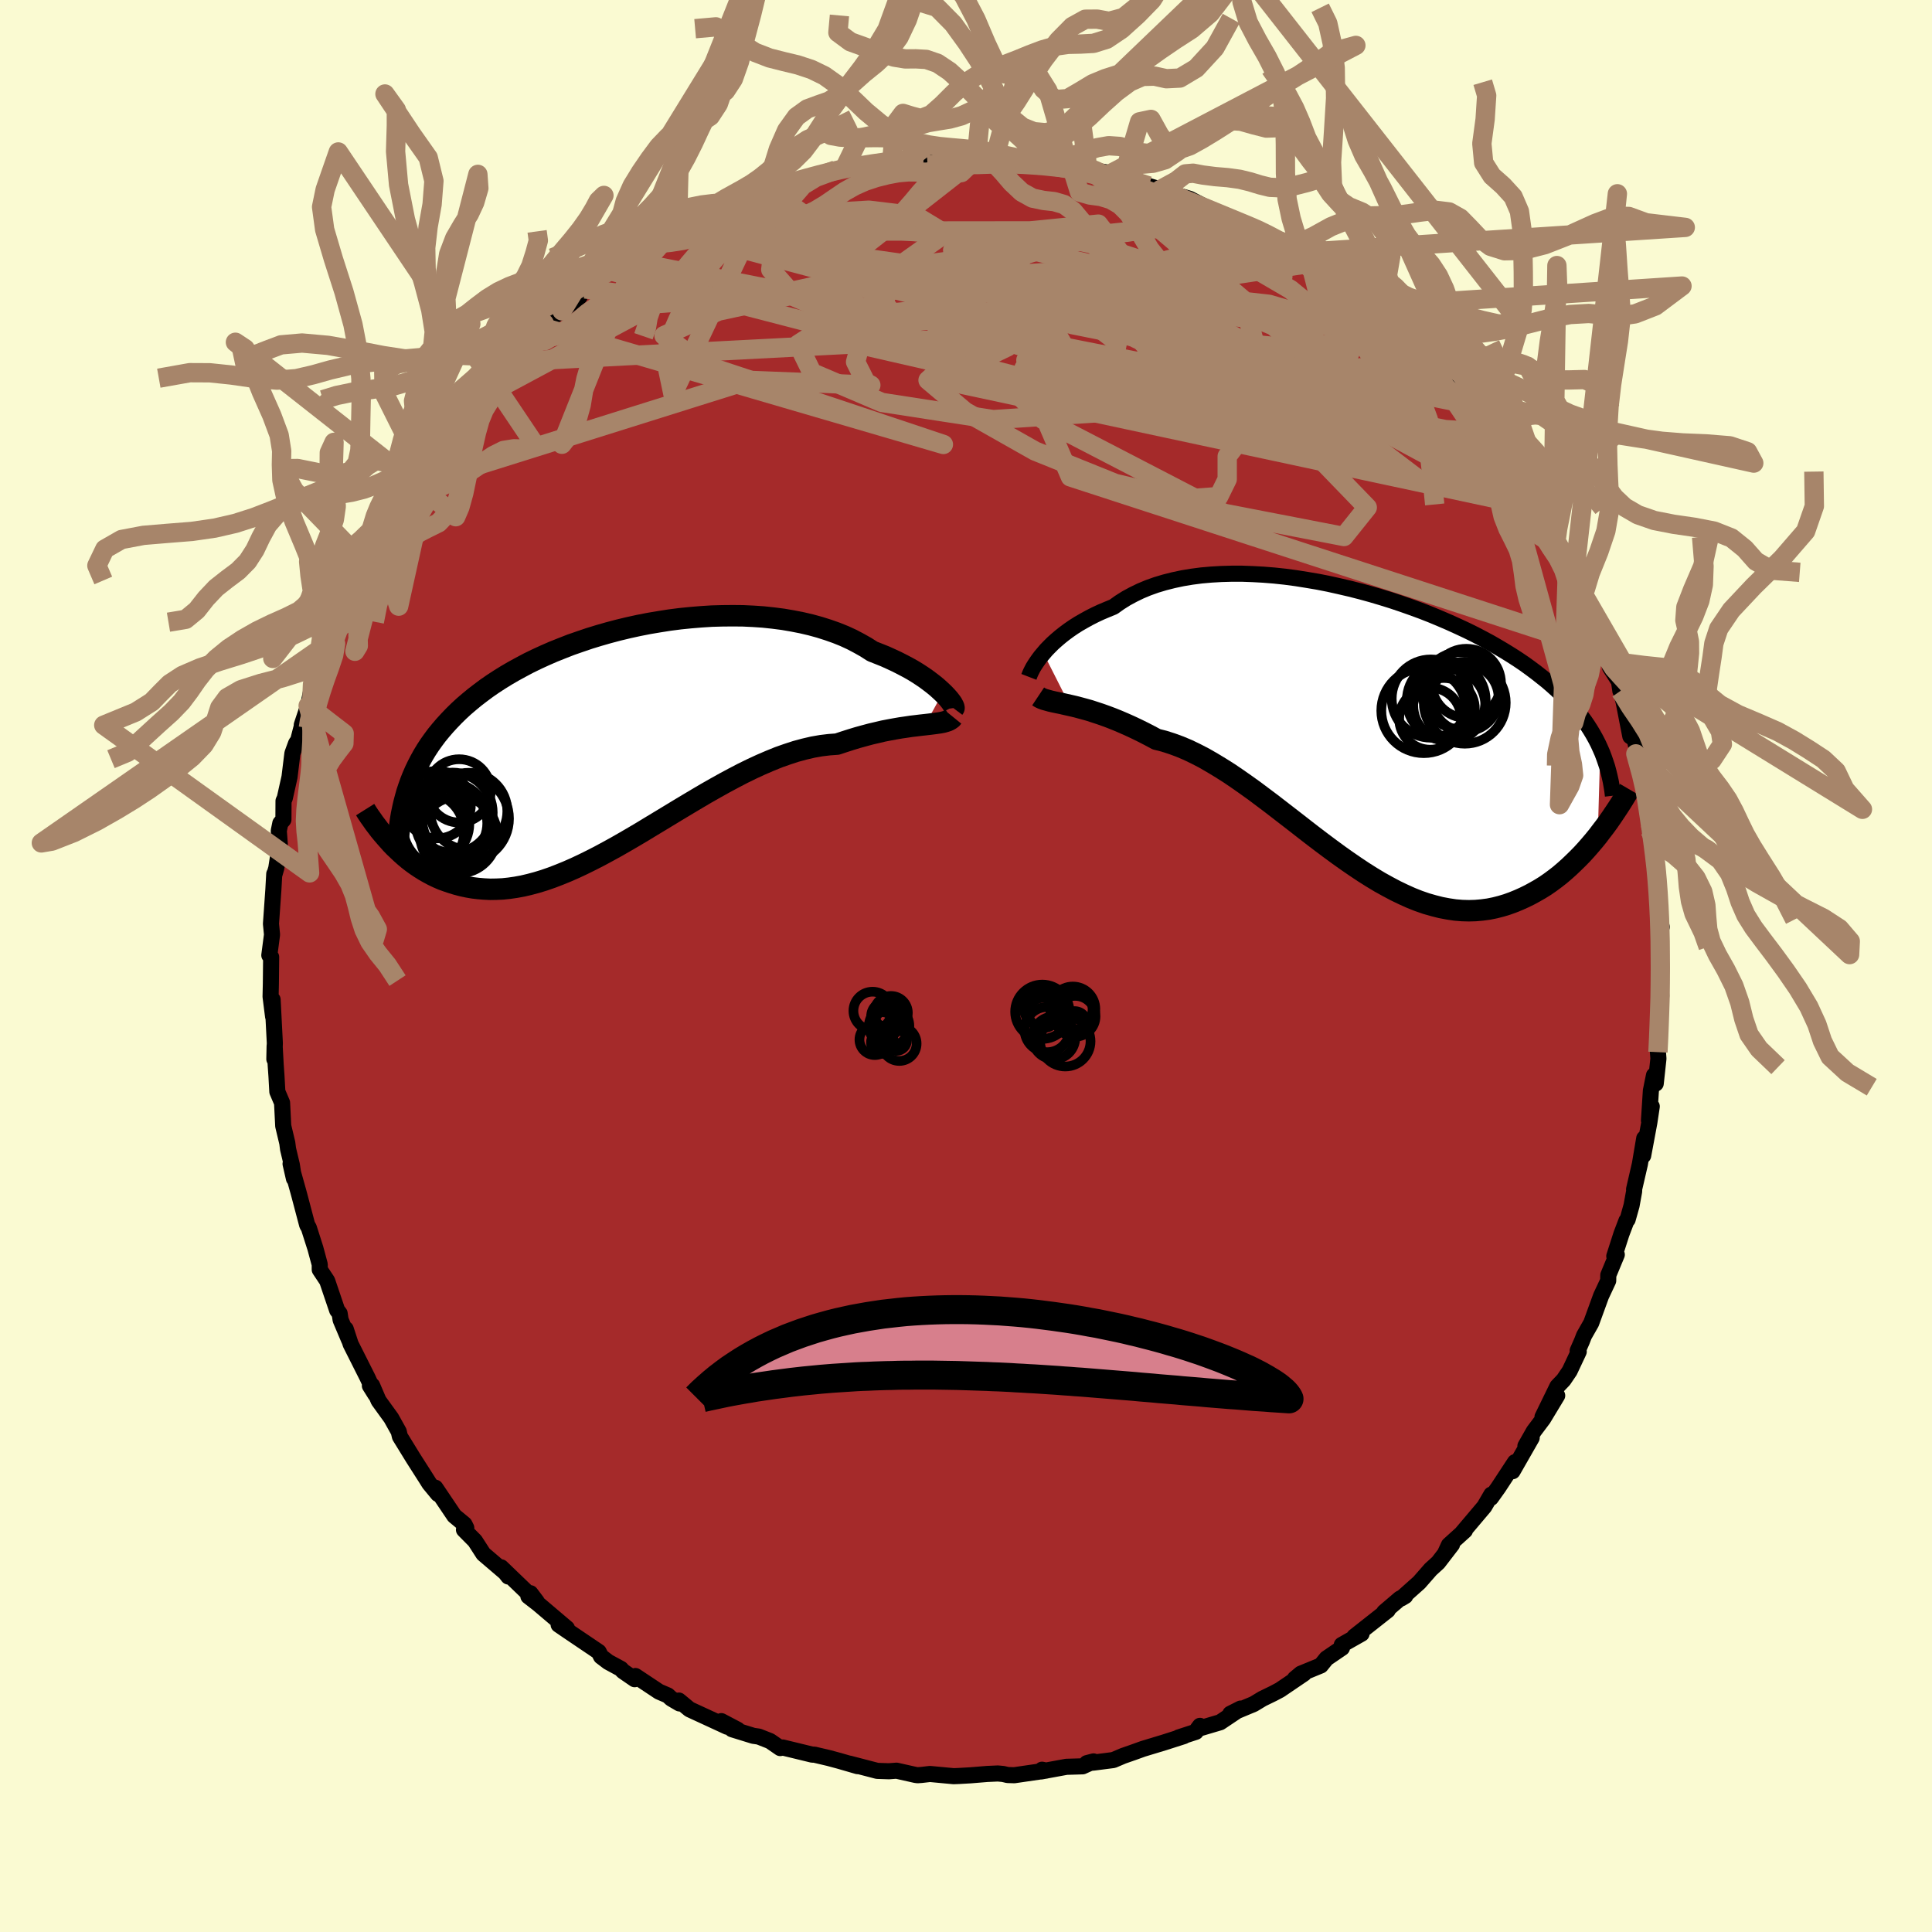 
  <svg viewBox="-100 -100 200 200" xmlns="http://www.w3.org/2000/svg" width="500" height="500" id="face-svg">
    <defs>
      <clipPath id="leftEyeClipPath">
        <polyline points="32.64,-4.49 32.35,-4.76 32.04,-5.04 31.69,-5.33 31.31,-5.62 30.91,-5.92 30.47,-6.22 30.01,-6.52 29.52,-6.82 29,-7.11 28.45,-7.4 27.88,-7.69 27.28,-7.97 26.66,-8.25 26.01,-8.51 25.35,-8.77 24.68,-9.2 23.97,-9.6 23.23,-9.99 22.45,-10.35 21.63,-10.68 20.78,-10.98 19.9,-11.26 18.99,-11.51 18.05,-11.73 17.08,-11.92 16.09,-12.09 15.08,-12.22 14.05,-12.33 13.01,-12.4 11.95,-12.45 10.88,-12.46 9.8,-12.45 8.72,-12.42 7.63,-12.35 6.54,-12.26 5.45,-12.15 4.36,-12.01 3.28,-11.84 2.21,-11.66 1.14,-11.45 0.09,-11.22 -0.95,-10.97 -1.97,-10.7 -2.98,-10.41 -3.96,-10.11 -4.93,-9.78 -5.88,-9.45 -6.8,-9.09 -7.7,-8.73 -8.57,-8.35 -9.42,-7.96 -10.24,-7.56 -11.03,-7.14 -11.8,-6.72 -12.54,-6.29 -13.25,-5.85 -13.94,-5.4 -14.59,-4.95 -15.22,-4.48 -15.82,-4.02 -16.4,-3.54 -16.95,-3.07 -17.47,-2.59 -17.97,-2.1 -18.44,-1.61 -18.9,-1.11 -19.33,-0.61 -19.74,-0.11 -20.12,0.4 -20.49,0.92 -20.83,1.44 -21.15,1.97 -21.45,2.51 -21.73,3.05 -21.99,3.59 -22.23,4.14 -22.45,4.69 -22.65,5.25 -22.84,5.82 -24.45,11.14 -24.12,11.48 -23.77,11.81 -23.42,12.14 -23.06,12.46 -22.68,12.78 -22.29,13.08 -21.89,13.37 -21.47,13.65 -21.04,13.92 -20.6,14.17 -20.15,14.41 -19.69,14.63 -19.21,14.84 -18.71,15.02 -18.21,15.19 -17.68,15.35 -17.15,15.49 -16.59,15.61 -16.02,15.71 -15.44,15.78 -14.83,15.83 -14.21,15.86 -13.57,15.85 -12.92,15.82 -12.25,15.75 -11.56,15.65 -10.85,15.52 -10.13,15.35 -9.38,15.15 -8.63,14.92 -7.85,14.65 -7.07,14.35 -6.26,14.02 -5.44,13.66 -4.61,13.27 -3.76,12.85 -2.9,12.41 -2.03,11.94 -1.14,11.45 -0.25,10.94 0.66,10.41 1.57,9.87 2.49,9.31 3.42,8.75 4.36,8.18 5.3,7.61 6.25,7.04 7.19,6.48 8.14,5.92 9.09,5.38 10.04,4.85 10.99,4.34 11.93,3.85 12.87,3.39 13.8,2.96 14.73,2.56 15.64,2.19 16.55,1.87 17.44,1.58 18.33,1.34 19.19,1.14 20.05,0.99 20.88,0.89 21.7,0.83 22.42,0.59 23.14,0.36 23.83,0.15 24.52,-0.04 25.19,-0.22 25.84,-0.37 26.47,-0.52 27.09,-0.64 27.69,-0.75 28.27,-0.85 28.82,-0.93 29.35,-1.01 29.86,-1.07 30.35,-1.13 30.81,-1.18" />
      </clipPath>
      <clipPath id="rightEyeClipPath">
        <polyline points="-32.45,-8 -32.16,-8.34 -31.84,-8.67 -31.49,-9.02 -31.11,-9.36 -30.7,-9.71 -30.27,-10.05 -29.81,-10.39 -29.33,-10.72 -28.81,-11.05 -28.27,-11.36 -27.71,-11.67 -27.12,-11.97 -26.5,-12.26 -25.86,-12.53 -25.2,-12.8 -24.57,-13.25 -23.89,-13.68 -23.17,-14.07 -22.41,-14.44 -21.62,-14.77 -20.78,-15.07 -19.91,-15.33 -19,-15.56 -18.06,-15.76 -17.1,-15.92 -16.1,-16.05 -15.08,-16.14 -14.04,-16.2 -12.97,-16.23 -11.89,-16.23 -10.79,-16.19 -9.69,-16.13 -8.57,-16.04 -7.44,-15.92 -6.31,-15.77 -5.18,-15.59 -4.05,-15.4 -2.93,-15.18 -1.81,-14.93 -0.69,-14.67 0.41,-14.39 1.5,-14.09 2.58,-13.77 3.64,-13.44 4.68,-13.09 5.7,-12.73 6.71,-12.36 7.68,-11.98 8.64,-11.58 9.57,-11.18 10.47,-10.77 11.35,-10.36 12.2,-9.94 13.02,-9.51 13.82,-9.08 14.58,-8.64 15.32,-8.2 16.03,-7.76 16.71,-7.32 17.36,-6.88 17.98,-6.43 18.58,-5.98 19.15,-5.53 19.7,-5.09 20.22,-4.64 20.72,-4.19 21.19,-3.73 21.65,-3.28 22.07,-2.82 22.48,-2.37 22.87,-1.9 23.23,-1.44 23.57,-0.98 23.89,-0.51 24.19,-0.04 24.47,0.43 24.73,0.9 24.97,1.37 25.19,1.85 24.93,10.92 24.54,11.4 24.14,11.87 23.73,12.34 23.31,12.8 22.87,13.25 22.42,13.69 21.97,14.12 21.5,14.54 21.02,14.95 20.52,15.34 20.02,15.71 19.5,16.07 18.97,16.4 18.43,16.71 17.88,17.01 17.31,17.29 16.73,17.55 16.14,17.79 15.53,18.01 14.9,18.2 14.27,18.36 13.62,18.49 12.95,18.58 12.27,18.64 11.58,18.66 10.88,18.64 10.16,18.58 9.43,18.47 8.69,18.33 7.94,18.14 7.17,17.92 6.39,17.65 5.61,17.34 4.81,16.98 4,16.59 3.19,16.16 2.36,15.7 1.53,15.2 0.69,14.67 -0.15,14.11 -1.01,13.52 -1.87,12.91 -2.73,12.28 -3.6,11.63 -4.47,10.97 -5.35,10.29 -6.22,9.61 -7.1,8.93 -7.98,8.25 -8.86,7.57 -9.74,6.91 -10.62,6.25 -11.5,5.62 -12.37,5.01 -13.24,4.42 -14.11,3.87 -14.97,3.35 -15.82,2.86 -16.67,2.42 -17.5,2.02 -18.33,1.67 -19.15,1.37 -19.96,1.11 -20.75,0.91 -21.44,0.54 -22.12,0.19 -22.79,-0.14 -23.45,-0.45 -24.1,-0.74 -24.73,-1.01 -25.35,-1.26 -25.96,-1.49 -26.55,-1.7 -27.13,-1.89 -27.68,-2.07 -28.22,-2.22 -28.74,-2.36 -29.24,-2.49 -29.72,-2.6" />
      </clipPath>
      <filter id="fuzzy">
        <feTurbulence id="turbulence" baseFrequency="0.05" numOctaves="3" type="noise" result="noise" />
        <feDisplacementMap in="SourceGraphic" in2="noise" scale="2" />
      </filter>
      <linearGradient id="rainbowGradient" x1="0%" y1="0%" x2="100%" y2="0%">
        <stop offset="0%" style="stop-color: rgb(128, 128, 128); stop-opacity: 1" />
        <stop offset="50%" style="stop-color: rgb(255, 105, 180); stop-opacity: 1" />
        <stop offset="100%" style="stop-color: rgb(123, 104, 238); stop-opacity: 1" />
      </linearGradient>
    </defs>
    <rect x="-100" y="-100" width="100%" height="100%" fill="rgb(250, 250, 210)" />
    <polyline id="faceContour" points="71.9,-0.93 71.91,1.37 71.98,3.11 71.76,4.86 71.72,6.69 71.75,6.92 71.63,8.92 71.68,9.59 71.4,12.17 71.22,11.32 70.9,12.9 70.7,16 70.99,14.54 70.74,16.2 70.1,19.63 70.21,17.84 69.76,20.51 69.16,23.11 69.17,23.3 68.9,24.79 68.49,26.25 68.37,26.37 67.85,27.74 67.11,30.04 67.37,29.88 66.49,32 66.48,32.58 65.74,34.16 64.72,36.96 63.98,38.26 63.76,38.83 63.32,39.83 63.43,39.92 62.49,41.92 61.86,42.85 61.22,43.52 59.68,46.68 61.2,44.47 59.75,46.87 58.78,48.16 57.91,49.69 58.56,48.84 56.58,52.3 56.83,51.36 55.11,53.98 54.34,55.06 54.38,54.72 53.66,55.96 51.37,58.67 51.65,58.44 49.99,59.94 49.64,60.7 50.31,59.89 48.88,61.75 48.1,62.46 46.91,63.82 45.07,65.46 45.47,65.22 44.93,65.48 43.29,66.88 43.66,66.69 40.21,69.41 40.95,69.12 38.9,70.28 38.92,70.59 37.32,71.68 36.73,72.41 34.66,73.26 34.04,73.78 34.99,73.25 32.5,74.94 31.8,75.31 30.69,75.85 29.78,76.4 27.36,77.41 28.43,76.87 26.31,78.29 23.98,78.98 24.22,78.66 23.79,79.28 22.01,79.86 22.56,79.72 20.5,80.38 18.32,81.04 17.35,81.39 16.26,81.77 15.25,82.2 13.22,82.46 12.51,82.52 13.2,82.34 12.07,82.85 10.39,82.9 7.78,83.38 7.87,83.2 8.31,83.29 5,83.77 4.31,83.75 3.84,83.64 3.29,83.59 2.18,83.64 0.47,83.78 -0.76,83.85 -1.28,83.87 -3.73,83.64 -4.59,83.74 -5.01,83.77 -5.23,83.74 -7.19,83.3 -7.97,83.36 -9.19,83.32 -12.07,82.57 -11.23,82.83 -13.13,82.28 -14.21,81.99 -15.7,81.64 -15.92,81.64 -18.97,80.9 -19.23,80.96 -20.29,80.23 -21.46,79.77 -22.02,79.69 -24.22,79.01 -23.64,79.06 -25.33,78.17 -24.72,78.75 -28.62,76.95 -29.72,76.04 -29.66,76.34 -30.51,75.84 -30.87,75.51 -31.78,75.12 -34.22,73.5 -34.3,73.83 -35.52,72.99 -35.72,72.76 -37.03,72.05 -37.78,71.48 -38.02,71 -41.19,68.86 -42.17,68.19 -41.31,68.56 -44.28,66.04 -45.3,65.25 -45.09,64.93 -44.44,65.79 -48.12,62.25 -47.38,63.2 -47.35,63.09 -49.96,60.86 -50.83,59.51 -51.97,58.36 -51.73,58.17 -51.92,57.79 -52.97,56.92 -54.93,54.01 -54.66,54.66 -55.55,53.58 -55.87,53.07 -57.21,50.97 -58.6,48.71 -58.63,48.59 -58.72,48.2 -59.5,46.8 -60.81,44.99 -61.48,43.42 -61.71,43.45 -61.14,44.36 -61.97,42.58 -63.7,39.14 -64.21,37.58 -63.86,38.71 -64.74,36.63 -64.84,35.97 -65.1,35.63 -66.13,32.59 -66.9,31.43 -66.9,30.9 -67.35,29.23 -68.02,27.13 -68.04,27.08 -68.2,26.81 -69,23.78 -69.12,23.34 -69.92,20.48 -69.57,22.01 -69.79,20.58 -70.18,18.95 -70.26,18.32 -70.68,16.56 -70.8,14.16 -71.29,13.01 -71.38,11.39 -71.46,10.25 -71.57,8.26 -71.6,9.64 -71.55,7.97 -71.78,3.48 -71.73,5.23 -71.99,3.17 -71.96,1.85 -71.93,-0.93 -72.12,-1.11 -71.84,-3.25 -71.95,-4.37 -71.84,-5.91 -71.7,-7.91 -71.61,-9.53 -71.62,-9.37 -71.4,-10.13 -71.03,-12.54 -71.14,-14 -70.98,-14.78 -70.66,-15.15 -70.65,-17.09 -70.52,-17.37 -70.03,-19.56 -69.73,-22.01 -69.35,-23.05 -69.14,-23.34 -68.74,-24.88 -68.76,-24.96 -68.1,-26.94 -67.65,-29.16 -67.21,-30.03 -67.29,-29.86 -66.03,-33.38 -65.95,-33.96 -65.56,-34.27 -65.16,-35.59 -64.74,-36.74 -64.44,-37.5 -63.28,-40.13 -63.68,-39.39 -62.23,-41.69 -61.14,-44.2 -61.12,-44.67 -61.05,-44.46 -59.74,-47.25 -60.08,-46.31 -59.3,-47.76 -58.73,-48.67 -57.41,-50.62 -57.98,-49.5 -57.05,-51.57 -55.1,-53.68 -55.33,-53.45 -54.23,-55.38 -52.42,-57.66 -52.27,-57.64 -50.61,-59.54 -51.55,-58.57 -49.88,-60.37 -49.22,-61.41 -48.25,-62.57 -48.09,-62.08 -47.96,-62.51 -45.41,-65.03 -43.66,-66.52 -43.86,-66.35 -44.11,-66.2 -41.62,-68.05 -41.82,-67.82 -40.01,-69.26 -40.48,-69.33 -39.43,-70.09 -36.87,-71.98 -36.23,-72.68 -35.53,-72.68 -35.29,-73.05 -34.53,-73.5 -32.68,-74.64 -32.4,-74.94 -30.1,-76.06 -29.95,-75.88 -28.12,-76.97 -27.11,-77.62 -26.45,-77.71 -24.21,-79.01 -24.74,-78.52 -23.22,-79.3 -22.95,-79.43 -20.38,-80.47 -20.33,-80.31 -20.26,-80.49 -18.61,-81.04 -16.82,-81.49 -16.5,-81.53 -13.47,-82.41 -14.68,-82.11 -11.05,-82.97 -12.57,-82.6 -10.88,-82.8 -7.68,-83.39 -7.54,-83.46 -5.5,-83.42 -5.38,-83.65 -4.39,-83.43 -4.02,-83.74 -2.52,-83.76 -0.56,-83.69 1.07,-83.63 0.47,-83.66 4.58,-83.63 2.27,-83.68 2.95,-83.62 5.32,-83.52 6.56,-83.37 7.28,-83.34 9.12,-82.98 10.41,-82.93 10.9,-82.86 12.59,-82.66 12.7,-82.45 15.06,-82.07 16.24,-81.53 16.11,-81.71 18.3,-80.97 18.92,-80.75 20.14,-80.38 22.1,-79.63 22.26,-79.56 21.95,-79.77 23.16,-79.42 26,-77.94 26.31,-77.62 27.88,-77.21 28.44,-76.95 29.76,-76.22 29.58,-76.51 31.79,-75.07 32.14,-75.07 34.04,-74.08 33.51,-73.78 35.18,-73.31 35.65,-72.74 35.9,-72.51 38.49,-70.57 40.39,-69.09 40.63,-68.81 42.84,-67.23 42.26,-68.3 41.98,-68 44.83,-65.58 45.7,-64.51 46,-64.19 47.42,-62.68 47.8,-62.94 47.85,-62.58 50.6,-59.72 51.24,-58.71 50.53,-59.89 51.54,-58.75 51.67,-58.23 54.14,-55.59 54.21,-55.51 54.97,-54.12 54.84,-54.47 56.05,-52.88 55.91,-53.1 57.79,-49.86 57.43,-50.55 59.34,-47.42 59.76,-46.42 60.28,-46.08 60.75,-45.02 61.06,-43.9 62.3,-42.21 62.78,-41.28 62.95,-40.19 64.41,-37.67 63.75,-38.77 64.33,-37.52 65.63,-34.31 65.77,-33.82 66.11,-32.64 66.56,-31.42 66.67,-30.91 67.6,-29.45 67.74,-28.47 67.78,-28.54 68.09,-27.27 68.77,-23.78 69.22,-23.48 69.82,-20.65 69.34,-21.96 70.18,-19.07 70.48,-17.68 70.46,-17.16 70.57,-17.48 70.81,-14.03 71.16,-12.44 71.19,-12.42 71.4,-11.62 71.51,-10.04 71.57,-9.84 71.79,-5.1 72.02,-4.04 71.74,-4.8 71.85,-3.72 71.91,-1.86 71.9,-0.93 71.91,1.37" fill="rgb(165, 42, 42)" stroke="black" stroke-width="1.667" stroke-linejoin="round" filter="url(#fuzzy)" />
    <g transform="translate(40.47 -24.38)">
      <polyline id="rightCountour" points="-32.45,-8 -32.16,-8.34 -31.84,-8.67 -31.49,-9.02 -31.11,-9.36 -30.7,-9.71 -30.27,-10.05 -29.81,-10.39 -29.33,-10.72 -28.81,-11.05 -28.27,-11.36 -27.71,-11.67 -27.12,-11.97 -26.5,-12.26 -25.86,-12.53 -25.2,-12.8 -24.57,-13.25 -23.89,-13.68 -23.17,-14.07 -22.41,-14.44 -21.62,-14.77 -20.78,-15.07 -19.91,-15.33 -19,-15.56 -18.06,-15.76 -17.1,-15.92 -16.1,-16.05 -15.08,-16.14 -14.04,-16.2 -12.97,-16.23 -11.89,-16.23 -10.79,-16.19 -9.69,-16.13 -8.57,-16.04 -7.44,-15.92 -6.31,-15.77 -5.18,-15.59 -4.05,-15.4 -2.93,-15.18 -1.81,-14.93 -0.69,-14.67 0.41,-14.39 1.5,-14.09 2.58,-13.77 3.64,-13.44 4.68,-13.09 5.7,-12.73 6.71,-12.36 7.68,-11.98 8.64,-11.58 9.57,-11.18 10.47,-10.77 11.35,-10.36 12.2,-9.94 13.02,-9.51 13.82,-9.08 14.58,-8.64 15.32,-8.2 16.03,-7.76 16.71,-7.32 17.36,-6.88 17.98,-6.43 18.58,-5.98 19.15,-5.53 19.7,-5.09 20.22,-4.64 20.72,-4.19 21.19,-3.73 21.65,-3.28 22.07,-2.82 22.48,-2.37 22.87,-1.9 23.23,-1.44 23.57,-0.98 23.89,-0.51 24.19,-0.04 24.47,0.43 24.73,0.9 24.97,1.37 25.19,1.85 24.93,10.92 24.54,11.4 24.14,11.87 23.73,12.34 23.31,12.8 22.87,13.25 22.42,13.69 21.97,14.12 21.5,14.54 21.02,14.95 20.52,15.34 20.02,15.71 19.5,16.07 18.97,16.4 18.43,16.71 17.88,17.01 17.31,17.29 16.73,17.55 16.14,17.79 15.53,18.01 14.9,18.2 14.27,18.36 13.62,18.49 12.95,18.58 12.27,18.64 11.58,18.66 10.88,18.64 10.16,18.58 9.43,18.47 8.69,18.33 7.94,18.14 7.17,17.92 6.39,17.65 5.61,17.34 4.81,16.98 4,16.59 3.19,16.16 2.36,15.7 1.53,15.2 0.69,14.67 -0.15,14.11 -1.01,13.52 -1.87,12.91 -2.73,12.28 -3.6,11.63 -4.47,10.97 -5.35,10.29 -6.22,9.61 -7.1,8.93 -7.98,8.25 -8.86,7.57 -9.74,6.91 -10.62,6.25 -11.5,5.62 -12.37,5.01 -13.24,4.42 -14.11,3.87 -14.97,3.35 -15.82,2.86 -16.67,2.42 -17.5,2.02 -18.33,1.67 -19.15,1.37 -19.96,1.11 -20.75,0.91 -21.44,0.54 -22.12,0.19 -22.79,-0.14 -23.45,-0.45 -24.1,-0.74 -24.73,-1.01 -25.35,-1.26 -25.96,-1.49 -26.55,-1.7 -27.13,-1.89 -27.68,-2.07 -28.22,-2.22 -28.74,-2.36 -29.24,-2.49 -29.72,-2.6" fill="white" stroke="white" stroke-width="0" stroke-linejoin="round" filter="url(#fuzzy)" />
    </g>
    <g transform="translate(-35.04 -23.8)">
      <polyline id="leftCountour" points="32.64,-4.49 32.35,-4.76 32.04,-5.04 31.69,-5.33 31.31,-5.62 30.91,-5.92 30.47,-6.22 30.01,-6.52 29.52,-6.82 29,-7.11 28.45,-7.4 27.88,-7.69 27.28,-7.97 26.66,-8.25 26.01,-8.51 25.35,-8.77 24.68,-9.2 23.97,-9.6 23.23,-9.99 22.45,-10.35 21.63,-10.68 20.78,-10.98 19.9,-11.26 18.99,-11.51 18.05,-11.73 17.08,-11.92 16.09,-12.09 15.08,-12.22 14.05,-12.33 13.01,-12.4 11.95,-12.45 10.88,-12.46 9.8,-12.45 8.72,-12.42 7.63,-12.35 6.54,-12.26 5.45,-12.15 4.36,-12.01 3.28,-11.84 2.21,-11.66 1.14,-11.45 0.09,-11.22 -0.95,-10.97 -1.97,-10.7 -2.98,-10.41 -3.96,-10.11 -4.93,-9.78 -5.88,-9.45 -6.8,-9.09 -7.7,-8.73 -8.57,-8.35 -9.42,-7.96 -10.24,-7.56 -11.03,-7.14 -11.8,-6.72 -12.54,-6.29 -13.25,-5.85 -13.94,-5.4 -14.59,-4.95 -15.22,-4.48 -15.82,-4.02 -16.4,-3.54 -16.95,-3.07 -17.47,-2.59 -17.97,-2.1 -18.44,-1.61 -18.9,-1.11 -19.33,-0.61 -19.74,-0.11 -20.12,0.4 -20.49,0.92 -20.83,1.44 -21.15,1.97 -21.45,2.51 -21.73,3.05 -21.99,3.59 -22.23,4.14 -22.45,4.69 -22.65,5.25 -22.84,5.82 -24.45,11.14 -24.12,11.48 -23.77,11.81 -23.42,12.14 -23.06,12.46 -22.68,12.78 -22.29,13.08 -21.89,13.37 -21.47,13.65 -21.04,13.92 -20.6,14.17 -20.15,14.41 -19.69,14.63 -19.21,14.84 -18.71,15.02 -18.21,15.19 -17.68,15.35 -17.15,15.49 -16.59,15.61 -16.02,15.71 -15.44,15.78 -14.83,15.83 -14.21,15.86 -13.57,15.85 -12.92,15.82 -12.25,15.75 -11.56,15.65 -10.85,15.52 -10.13,15.35 -9.38,15.15 -8.63,14.92 -7.85,14.65 -7.07,14.35 -6.26,14.02 -5.44,13.66 -4.61,13.27 -3.76,12.85 -2.9,12.41 -2.03,11.94 -1.14,11.45 -0.25,10.94 0.66,10.41 1.57,9.87 2.49,9.31 3.42,8.75 4.36,8.18 5.3,7.61 6.25,7.04 7.19,6.48 8.14,5.92 9.09,5.38 10.04,4.85 10.99,4.34 11.93,3.85 12.87,3.39 13.8,2.96 14.73,2.56 15.64,2.19 16.55,1.87 17.44,1.58 18.33,1.34 19.19,1.14 20.05,0.99 20.88,0.89 21.7,0.83 22.42,0.59 23.14,0.36 23.83,0.15 24.52,-0.04 25.19,-0.22 25.84,-0.37 26.47,-0.52 27.09,-0.64 27.69,-0.75 28.27,-0.85 28.82,-0.93 29.35,-1.01 29.86,-1.07 30.35,-1.13 30.81,-1.18" fill="white" stroke="white" stroke-width="0" stroke-linejoin="round" filter="url(#fuzzy)" />
    </g>
    <g transform="translate(40.47 -24.38)">
      <polyline id="rightUpper" points="-33.96,-5.55 -33.91,-5.68 -33.85,-5.84 -33.76,-6.04 -33.65,-6.26 -33.52,-6.51 -33.36,-6.77 -33.17,-7.06 -32.96,-7.36 -32.72,-7.68 -32.45,-8 -32.16,-8.34 -31.84,-8.67 -31.49,-9.02 -31.11,-9.36 -30.7,-9.71 -30.27,-10.05 -29.81,-10.39 -29.33,-10.72 -28.81,-11.05 -28.27,-11.36 -27.71,-11.67 -27.12,-11.97 -26.5,-12.26 -25.86,-12.53 -25.2,-12.8 -24.57,-13.25 -23.89,-13.68 -23.17,-14.07 -22.41,-14.44 -21.62,-14.77 -20.78,-15.07 -19.91,-15.33 -19,-15.56 -18.06,-15.76 -17.1,-15.92 -16.1,-16.05 -15.08,-16.14 -14.04,-16.2 -12.97,-16.23 -11.89,-16.23 -10.79,-16.19 -9.69,-16.13 -8.57,-16.04 -7.44,-15.92 -6.31,-15.77 -5.18,-15.59 -4.05,-15.4 -2.93,-15.18 -1.81,-14.93 -0.69,-14.67 0.41,-14.39 1.5,-14.09 2.58,-13.77 3.64,-13.44 4.68,-13.09 5.7,-12.73 6.71,-12.36 7.68,-11.98 8.64,-11.58 9.57,-11.18 10.47,-10.77 11.35,-10.36 12.2,-9.94 13.02,-9.51 13.82,-9.08 14.58,-8.64 15.32,-8.2 16.03,-7.76 16.71,-7.32 17.36,-6.88 17.98,-6.43 18.58,-5.98 19.15,-5.53 19.7,-5.09 20.22,-4.64 20.72,-4.19 21.19,-3.73 21.65,-3.28 22.07,-2.82 22.48,-2.37 22.87,-1.9 23.23,-1.44 23.57,-0.98 23.89,-0.51 24.19,-0.04 24.47,0.43 24.73,0.9 24.97,1.37 25.19,1.85 25.4,2.33 25.58,2.81 25.75,3.3 25.91,3.78 26.04,4.27 26.16,4.76 26.27,5.25 26.36,5.75 26.44,6.25 26.5,6.75" fill="none" stroke="black" stroke-width="1.667" stroke-linejoin="round" filter="url(#fuzzy)" />
      <polyline id="rightLower" points="-33,-3.53 -32.82,-3.41 -32.59,-3.3 -32.34,-3.21 -32.05,-3.13 -31.73,-3.04 -31.38,-2.96 -31,-2.88 -30.6,-2.8 -30.17,-2.7 -29.72,-2.6 -29.24,-2.49 -28.74,-2.36 -28.22,-2.22 -27.68,-2.07 -27.13,-1.89 -26.55,-1.7 -25.96,-1.49 -25.35,-1.26 -24.73,-1.01 -24.1,-0.74 -23.45,-0.45 -22.79,-0.14 -22.12,0.19 -21.44,0.54 -20.75,0.91 -19.96,1.11 -19.15,1.37 -18.33,1.67 -17.5,2.02 -16.67,2.42 -15.82,2.86 -14.97,3.35 -14.11,3.87 -13.24,4.42 -12.37,5.01 -11.5,5.62 -10.62,6.25 -9.74,6.91 -8.86,7.57 -7.98,8.25 -7.1,8.93 -6.22,9.61 -5.35,10.29 -4.47,10.97 -3.6,11.63 -2.73,12.28 -1.87,12.91 -1.01,13.52 -0.15,14.11 0.69,14.67 1.53,15.2 2.36,15.7 3.19,16.16 4,16.59 4.81,16.98 5.61,17.34 6.39,17.65 7.17,17.92 7.94,18.14 8.69,18.33 9.43,18.47 10.16,18.58 10.88,18.64 11.58,18.66 12.27,18.64 12.95,18.58 13.62,18.49 14.27,18.36 14.9,18.2 15.53,18.01 16.14,17.79 16.73,17.55 17.31,17.29 17.88,17.01 18.43,16.71 18.97,16.4 19.5,16.07 20.02,15.71 20.52,15.34 21.02,14.95 21.5,14.54 21.97,14.12 22.42,13.69 22.87,13.25 23.31,12.8 23.73,12.34 24.14,11.87 24.54,11.4 24.93,10.92 25.3,10.43 25.67,9.95 26.02,9.47 26.36,8.98 26.69,8.49 27.01,8.01 27.32,7.53 27.62,7.05 27.91,6.57 28.19,6.09" fill="none" stroke="black" stroke-width="2.222" stroke-linejoin="round" filter="url(#fuzzy)" />
      <circle r="4.4" cx="6.922" cy="-2.055" stroke="black" fill="none" stroke-width="1.0" filter="url(#fuzzy)" clip-path="url(#rightEyeClipPath)" /><circle r="4.052" cx="7.652" cy="-3.305" stroke="black" fill="none" stroke-width="1.0" filter="url(#fuzzy)" clip-path="url(#rightEyeClipPath)" /><circle r="4.002" cx="10.767" cy="-4.12" stroke="black" fill="none" stroke-width="1.0" filter="url(#fuzzy)" clip-path="url(#rightEyeClipPath)" /><circle r="3.208" cx="7.582" cy="-1.22" stroke="black" fill="none" stroke-width="1.0" filter="url(#fuzzy)" clip-path="url(#rightEyeClipPath)" /><circle r="3.21" cx="8.997" cy="-2.225" stroke="black" fill="none" stroke-width="1.0" filter="url(#fuzzy)" clip-path="url(#rightEyeClipPath)" /><circle r="3.456" cx="11.212" cy="-3.365" stroke="black" fill="none" stroke-width="1.0" filter="url(#fuzzy)" clip-path="url(#rightEyeClipPath)" /><circle r="4.242" cx="11.162" cy="-2.875" stroke="black" fill="none" stroke-width="1.0" filter="url(#fuzzy)" clip-path="url(#rightEyeClipPath)" /><circle r="3.732" cx="9.557" cy="-2.615" stroke="black" fill="none" stroke-width="1.0" filter="url(#fuzzy)" clip-path="url(#rightEyeClipPath)" /><circle r="4.08" cx="9.247" cy="-3.12" stroke="black" fill="none" stroke-width="1.0" filter="url(#fuzzy)" clip-path="url(#rightEyeClipPath)" /><circle r="3.58" cx="11.332" cy="-4.88" stroke="black" fill="none" stroke-width="1.0" filter="url(#fuzzy)" clip-path="url(#rightEyeClipPath)" />
      </g>
    <g transform="translate(-35.04 -23.8)">
      <polyline id="leftUpper" points="33.77,-2.87 33.8,-2.91 33.79,-2.98 33.76,-3.08 33.69,-3.21 33.6,-3.38 33.47,-3.56 33.31,-3.77 33.12,-3.99 32.89,-4.24 32.64,-4.49 32.35,-4.76 32.04,-5.04 31.69,-5.33 31.31,-5.62 30.91,-5.92 30.47,-6.22 30.01,-6.52 29.52,-6.82 29,-7.11 28.45,-7.4 27.88,-7.69 27.28,-7.97 26.66,-8.25 26.01,-8.51 25.35,-8.77 24.68,-9.2 23.97,-9.6 23.23,-9.99 22.45,-10.35 21.63,-10.68 20.78,-10.98 19.9,-11.26 18.99,-11.51 18.05,-11.73 17.08,-11.92 16.09,-12.09 15.08,-12.22 14.05,-12.33 13.01,-12.4 11.95,-12.45 10.88,-12.46 9.8,-12.45 8.72,-12.42 7.63,-12.35 6.54,-12.26 5.45,-12.15 4.36,-12.01 3.28,-11.84 2.21,-11.66 1.14,-11.45 0.09,-11.22 -0.95,-10.97 -1.97,-10.7 -2.98,-10.41 -3.96,-10.11 -4.93,-9.78 -5.88,-9.45 -6.8,-9.09 -7.7,-8.73 -8.57,-8.35 -9.42,-7.96 -10.24,-7.56 -11.03,-7.14 -11.8,-6.72 -12.54,-6.29 -13.25,-5.85 -13.94,-5.4 -14.59,-4.95 -15.22,-4.48 -15.82,-4.02 -16.4,-3.54 -16.95,-3.07 -17.47,-2.59 -17.97,-2.1 -18.44,-1.61 -18.9,-1.11 -19.33,-0.61 -19.74,-0.11 -20.12,0.4 -20.49,0.92 -20.83,1.44 -21.15,1.97 -21.45,2.51 -21.73,3.05 -21.99,3.59 -22.23,4.14 -22.45,4.69 -22.65,5.25 -22.84,5.82 -23,6.39 -23.15,6.96 -23.28,7.54 -23.4,8.12 -23.5,8.71 -23.58,9.3 -23.65,9.9 -23.71,10.5 -23.75,11.1 -23.78,11.71" fill="none" stroke="black" stroke-width="2.222" stroke-linejoin="round" filter="url(#fuzzy)" />
      <polyline id="leftLower" points="33.69,-1.99 33.56,-1.83 33.39,-1.71 33.19,-1.6 32.95,-1.52 32.67,-1.44 32.36,-1.38 32.02,-1.33 31.64,-1.28 31.24,-1.23 30.81,-1.18 30.35,-1.13 29.86,-1.07 29.35,-1.01 28.82,-0.93 28.27,-0.85 27.69,-0.75 27.09,-0.64 26.47,-0.52 25.84,-0.37 25.19,-0.22 24.52,-0.04 23.83,0.15 23.14,0.36 22.42,0.59 21.7,0.83 20.88,0.89 20.05,0.99 19.19,1.14 18.33,1.34 17.44,1.58 16.55,1.87 15.64,2.19 14.73,2.56 13.8,2.96 12.87,3.39 11.93,3.85 10.99,4.34 10.04,4.85 9.09,5.38 8.14,5.92 7.19,6.48 6.25,7.04 5.3,7.61 4.36,8.18 3.42,8.75 2.49,9.31 1.57,9.87 0.66,10.41 -0.25,10.94 -1.14,11.45 -2.03,11.94 -2.9,12.41 -3.76,12.85 -4.61,13.27 -5.44,13.66 -6.26,14.02 -7.07,14.35 -7.85,14.65 -8.63,14.92 -9.38,15.15 -10.13,15.35 -10.85,15.52 -11.56,15.65 -12.25,15.75 -12.92,15.82 -13.57,15.85 -14.21,15.86 -14.83,15.83 -15.44,15.78 -16.02,15.71 -16.59,15.61 -17.15,15.49 -17.68,15.35 -18.21,15.19 -18.71,15.02 -19.21,14.84 -19.69,14.63 -20.15,14.41 -20.6,14.17 -21.04,13.92 -21.47,13.65 -21.89,13.37 -22.29,13.08 -22.68,12.78 -23.06,12.46 -23.42,12.14 -23.77,11.81 -24.12,11.48 -24.45,11.14 -24.76,10.79 -25.07,10.44 -25.37,10.09 -25.66,9.74 -25.93,9.38 -26.2,9.03 -26.45,8.67 -26.7,8.32 -26.94,7.96 -27.16,7.61" fill="none" stroke="black" stroke-width="2.222" stroke-linejoin="round" filter="url(#fuzzy)" />
      <circle r="3.698" cx="-18.217" cy="9.037" stroke="black" fill="none" stroke-width="1.0" filter="url(#fuzzy)" clip-path="url(#leftEyeClipPath)" /><circle r="3.276" cx="-17.432" cy="5.672" stroke="black" fill="none" stroke-width="1.0" filter="url(#fuzzy)" clip-path="url(#leftEyeClipPath)" /><circle r="4.014" cx="-20.387" cy="9.062" stroke="black" fill="none" stroke-width="1.0" filter="url(#fuzzy)" clip-path="url(#leftEyeClipPath)" /><circle r="4.154" cx="-18.107" cy="7.932" stroke="black" fill="none" stroke-width="1.0" filter="url(#fuzzy)" clip-path="url(#leftEyeClipPath)" /><circle r="3.984" cx="-17.487" cy="10.227" stroke="black" fill="none" stroke-width="1.0" filter="url(#fuzzy)" clip-path="url(#leftEyeClipPath)" /><circle r="4.528" cx="-18.737" cy="9.252" stroke="black" fill="none" stroke-width="1.0" filter="url(#fuzzy)" clip-path="url(#leftEyeClipPath)" /><circle r="3.99" cx="-16.432" cy="7.787" stroke="black" fill="none" stroke-width="1.0" filter="url(#fuzzy)" clip-path="url(#leftEyeClipPath)" /><circle r="3.494" cx="-19.707" cy="7.097" stroke="black" fill="none" stroke-width="1.0" filter="url(#fuzzy)" clip-path="url(#leftEyeClipPath)" /><circle r="4.492" cx="-16.762" cy="8.542" stroke="black" fill="none" stroke-width="1.0" filter="url(#fuzzy)" clip-path="url(#leftEyeClipPath)" /><circle r="4.046" cx="-20.952" cy="9.877" stroke="black" fill="none" stroke-width="1.0" filter="url(#fuzzy)" clip-path="url(#leftEyeClipPath)" />
    </g>
    <g id="hairs">
      <polyline points="34.04,-74.08 14.59,-71.58 8.5,-66.31 6.2,-62.72 10.75,-59.82 17.76,-57.87 21.65,-57.34 20.72,-58.01 16.82,-59.22 12.75,-60.43 10.37,-61.42 10.43,-62.06 13.25,-62 18.94,-60.78 27.04,-58.17 36.03,-54.65 43.44,-51.56 46.51,-50.62 43.22,-53.12 33.09,-58.96 17.7,-66.18 1.12,-71.14 -9.56,-69.82 -1.36,-60.42 59.34,-47.42" fill="none" stroke="rgb(167, 133, 106)" stroke-width="2" stroke-linejoin="round" filter="url(#fuzzy)" /><polyline points="-57.98,-49.5 -22.53,-60.63 -9.85,-60.13 -10.36,-60.4 -11.43,-62.53 -10.62,-65.55 -8.95,-68.56 -6.91,-71.03 -4.19,-72.64 -0.52,-73.15 3.59,-72.49 6.87,-70.87 7.93,-68.78 6.34,-66.78 3.28,-65.26 1.13,-64.36 1.68,-64.2 4.5,-64.99 7.22,-66.77 8.37,-68.75 10.23,-68.79 15.67,-64.57 14.57,-58.64 -36.87,-71.98" fill="none" stroke="rgb(167, 133, 106)" stroke-width="2" stroke-linejoin="round" filter="url(#fuzzy)" /><polyline points="-52.42,-57.66 -32.08,-68.56 -10.14,-70.25 9.51,-70.02 23.25,-69.41 31.36,-68.5 35.19,-67.38 35.84,-66.14 34.09,-64.85 30.9,-63.56 27.63,-62.34 25.86,-61.25 26.62,-60.44 29.87,-60.07 34.53,-60.26 39.16,-60.83 42.75,-61.29 44.9,-61.11 45.52,-60.16 44.31,-58.91 38.95,-60.24 12.59,-82.66" fill="none" stroke="rgb(167, 133, 106)" stroke-width="2" stroke-linejoin="round" filter="url(#fuzzy)" /><polyline points="-30.1,-76.06 5.3,-71.03 5.9,-74.43 6.65,-76.05 12.83,-74.8 20.87,-72.18 26.7,-69.54 29.12,-67.25 29.76,-64.94 31.18,-62.07 34.53,-58.66 38.34,-55.67 39.31,-54.66 34.68,-56.73 24.63,-61.56 13.13,-67.12 6.26,-70.45 7.34,-69.34 8.37,-65.86 -30.1,-76.06" fill="none" stroke="rgb(167, 133, 106)" stroke-width="2" stroke-linejoin="round" filter="url(#fuzzy)" /><polyline points="-47.96,-62.51 2.52,-65.12 17.65,-60.6 14.01,-57.3 2.81,-56.56 -8.71,-58.34 -15.94,-61.42 -17.38,-64.36 -14.27,-66.36 -9.25,-67.43 -5.02,-67.88 -3.11,-67.89 -3.11,-67.36 -3.03,-66.15 -1.03,-64.47 2.5,-63.23 4.29,-64.09 1.1,-68.34 -1.38,-74.1 27.88,-77.21" fill="none" stroke="rgb(167, 133, 106)" stroke-width="2" stroke-linejoin="round" filter="url(#fuzzy)" /><polyline points="59.76,-46.42 45.24,-56.03 25.94,-66.14 13.69,-70.51 10.33,-70.89 13.32,-69.39 18.97,-67.32 24.75,-65.5 29.61,-64.36 33.43,-63.98 36.35,-64.18 38.59,-64.59 40.36,-64.85 41.83,-64.83 42.95,-64.7 43.5,-64.79 43.27,-65.28 42.38,-65.93 41.31,-66.09 40.49,-65.05 39.46,-62.88 36.61,-61.05 33.93,-60.34 59.76,-46.42" fill="none" stroke="rgb(167, 133, 106)" stroke-width="2" stroke-linejoin="round" filter="url(#fuzzy)" /><polyline points="51.67,-58.23 10.99,-66.4 3.72,-68.89 3.3,-71.09 5.04,-73.3 7.73,-74.13 11.04,-72.81 14.22,-69.84 15.97,-66.44 15.45,-63.62 13.21,-61.84 11.11,-60.94 11.09,-60.6 13.73,-60.72 17.49,-61.72 19.64,-64.43 18.56,-69.04 15.78,-74.1 13.7,-76.8 6.66,-76.1 -30.1,-76.06" fill="none" stroke="rgb(167, 133, 106)" stroke-width="2" stroke-linejoin="round" filter="url(#fuzzy)" /><polyline points="-24.21,-79.01 -6.44,-70.93 7.99,-56.56 26.69,-46.87 39.13,-44.46 41.54,-47.47 36.33,-52.86 28.26,-58.23 21.55,-62.24 18.38,-64.43 18.61,-65.07 20.56,-65.07 21.98,-65.54 21,-66.94 16.91,-68.32 10.85,-67.4 6,-61.87 10.81,-50.63 66.11,-32.64" fill="none" stroke="rgb(167, 133, 106)" stroke-width="2" stroke-linejoin="round" filter="url(#fuzzy)" /><polyline points="-20.33,-80.31 -4.24,-68.85 15.29,-59.97 28.12,-55.8 34.71,-53.89 33.33,-54.21 23.93,-56.58 9.87,-59.81 -3.5,-62.61 -11.46,-64.43 -11.94,-65.57 -5.94,-66.6 3.5,-67.87 13.01,-69.35 20.15,-70.81 23.62,-71.98 22.81,-72.59 17.23,-72.39 5.69,-71.62 -13.54,-72.46 -27.11,-77.62" fill="none" stroke="rgb(167, 133, 106)" stroke-width="2" stroke-linejoin="round" filter="url(#fuzzy)" /><polyline points="35.65,-72.74 7.6,-68.54 11.38,-62.02 9.6,-59.11 2.69,-60.17 -2.92,-61.55 -3.93,-60.64 -0.09,-57.4 7.14,-53.31 15.44,-49.96 22.35,-48.31 26.16,-48.6 27.04,-50.39 27.04,-52.76 28.62,-54.83 32.48,-56.42 36.45,-58.37 36.99,-61.69 31.85,-66.26 20.33,-70.94 0.15,-75.61 -27.11,-77.62" fill="none" stroke="rgb(167, 133, 106)" stroke-width="2" stroke-linejoin="round" filter="url(#fuzzy)" /><polyline points="-39.43,-70.09 -25.46,-68.21 -7.24,-72.23 -2.19,-75.82 -5.22,-77.66 -10.05,-78.24 -14.18,-78 -17.51,-76.91 -19.86,-74.87 -20.21,-72.09 -17.69,-69.23 -13.07,-67.2 -9,-66.82 -8.22,-68.33 -11.09,-71.02 -14.96,-73.34 -15.55,-73.45 -4.51,-70.3 44.83,-65.58" fill="none" stroke="rgb(167, 133, 106)" stroke-width="2" stroke-linejoin="round" filter="url(#fuzzy)" /><polyline points="-44.11,-66.2 -2.34,-53.99 -13.73,-57.8 -27.19,-62.25 -31.26,-65.26 -25.64,-67.79 -13.89,-70.33 -0.77,-72.72 9.84,-74.65 16.4,-75.93 19.92,-76.41 22.88,-75.77 27.38,-73.66 33.58,-70.04 39.05,-65.57 38.5,-61.81 21.7,-61.79 -35.29,-73.05" fill="none" stroke="rgb(167, 133, 106)" stroke-width="2" stroke-linejoin="round" filter="url(#fuzzy)" /><polyline points="1.07,-83.63 -0.49,-82.13 -1.92,-81.92 -3.07,-81.59 -3.98,-80.91 -4.77,-80.03 -5.56,-79.08 -6.43,-78.09 -7.43,-77.14 -8.51,-76.34 -9.61,-75.77 -10.62,-75.38 -11.51,-74.98 -12.31,-74.36 -13.12,-73.28 -14.47,-71.49 1.07,-83.63 -0.53,-83.39 -1.96,-82.75 -3.14,-82.3 -4.12,-82.17 -5.03,-82.2 -5.98,-82.21 -7.01,-82.12 -8.13,-81.91 -9.29,-81.62 -10.44,-81.24 -11.52,-80.76 -12.55,-80.18 -13.54,-79.51 -14.55,-78.82 -15.6,-78.19 -16.68,-77.69 -17.73,-77.3 -18.66,-76.91 -19.4,-76.41 -20.13,-75.69 -21.52,-74.48" fill="none" stroke="rgb(167, 133, 106)" stroke-width="2" stroke-linejoin="round" filter="url(#fuzzy)" /><polyline points="1.07,-83.63 1.58,-88.94 2.46,-88.16 3.21,-87.32 4.08,-87.84 5.22,-89.48 6.58,-91.64 8.05,-93.83 9.56,-95.8 11.01,-97.27 12.35,-98.01 13.58,-98.02 14.82,-97.79 16.3,-98.19 18.2,-99.72 20.3,-101.91" fill="none" stroke="rgb(167, 133, 106)" stroke-width="2" stroke-linejoin="round" filter="url(#fuzzy)" /><polyline points="1.07,-83.63 1.57,-83.62 2.43,-83.56 3.16,-83.51 3.96,-83.44 4.93,-83.35 6.04,-83.23 7.2,-83.08 8.36,-82.91 9.5,-82.72 10.62,-82.52 11.71,-82.29 12.79,-82.05 13.87,-81.78 14.95,-81.49 16.03,-81.18 17.1,-80.85 18.17,-80.5 19.23,-80.12 20.24,-79.73 21.12,-79.37 21.78,-79.1 22.25,-78.92 22.94,-78.68" fill="none" stroke="rgb(167, 133, 106)" stroke-width="2" stroke-linejoin="round" filter="url(#fuzzy)" /><polyline points="-4.39,-83.43 -5.17,-83.51 -6.04,-83.47 -7.12,-83.37 -8.36,-83.22 -9.64,-83.04 -10.86,-82.85 -11.99,-82.65 -13.05,-82.43 -14.12,-82.18 -15.22,-81.9 -16.37,-81.59 -17.53,-81.27 -18.63,-80.94 -19.61,-80.64 -20.43,-80.37 -21.31,-80.06 -22.95,-79.43" fill="none" stroke="rgb(167, 133, 106)" stroke-width="2" stroke-linejoin="round" filter="url(#fuzzy)" /><polyline points="-4.39,-83.43 -5.25,-84.56 -6.21,-85.45 -7.41,-86.26 -8.84,-87.19 -10.37,-88.46 -11.88,-89.91 -13.31,-91.2 -14.66,-92.16 -16,-92.81 -17.39,-93.27 -18.84,-93.62 -20.34,-94 -21.84,-94.58 -23.27,-95.48 -24.57,-96.51 -25.89,-97.22 -28.04,-97.03" fill="none" stroke="rgb(167, 133, 106)" stroke-width="2" stroke-linejoin="round" filter="url(#fuzzy)" /><polyline points="19.92,-101.05 19.26,-100.01 17.76,-98.47 16.1,-96.97 14.57,-95.94 13.19,-95.51 11.87,-95.44 10.56,-95.41 9.23,-95.22 7.88,-94.83 6.59,-94.34 5.37,-93.84 4.26,-93.41 3.21,-93.03 2.17,-92.65 1.09,-92.16 -0.06,-91.41 -1.26,-90.36 -2.47,-89.15 -3.61,-88.14 -4.66,-87.73 -5.62,-87.98 -6.52,-88.26 -7.35,-87.15 -7.68,-83.39" fill="none" stroke="rgb(167, 133, 106)" stroke-width="2" stroke-linejoin="round" filter="url(#fuzzy)" /><polyline points="70.81,-14.03 71.7,-16.42 73.28,-17.94 74.17,-19.19 74.4,-20.41 74.36,-21.68 74.22,-23 73.97,-24.37 73.6,-25.79 73.18,-27.21 72.88,-28.64 72.85,-30.06 73.17,-31.52 73.79,-33.03 74.57,-34.6 75.35,-36.21 75.97,-37.82 76.33,-39.47 76.4,-41.39 76.15,-44.41" fill="none" stroke="rgb(167, 133, 106)" stroke-width="2" stroke-linejoin="round" filter="url(#fuzzy)" /><polyline points="93.76,12.55 91.24,11.04 89.45,9.39 88.66,7.77 88.09,6.05 87.25,4.22 86.12,2.33 84.87,0.51 83.65,-1.16 82.52,-2.65 81.53,-3.98 80.73,-5.26 80.14,-6.61 79.66,-8.07 79.05,-9.57 78.09,-10.96 76.73,-12.06 75.14,-12.82 73.33,-13.35 70.81,-14.03" fill="none" stroke="rgb(167, 133, 106)" stroke-width="2" stroke-linejoin="round" filter="url(#fuzzy)" /><polyline points="70.81,-14.03 71.29,-13 72.12,-12.32 73.29,-11.53 74.52,-10.46 75.57,-9.13 76.27,-7.7 76.59,-6.3 76.68,-5.02 76.79,-3.8 77.13,-2.54 77.79,-1.16 78.66,0.38 79.49,2.05 80.1,3.79 80.52,5.5 81.06,7.09 82.1,8.59 84.06,10.47" fill="none" stroke="rgb(167, 133, 106)" stroke-width="2" stroke-linejoin="round" filter="url(#fuzzy)" /><polyline points="-12.57,-82.6 -11.07,-85.69 -9.34,-86.08 -7.89,-85.99 -6.74,-86.17 -5.79,-86.59 -4.9,-87.01 -3.95,-87.3 -2.89,-87.48 -1.7,-87.67 -0.46,-88.01 0.77,-88.58 1.87,-89.39 2.71,-90.32 3.07,-91.23 3.23,-91.43" fill="none" stroke="rgb(167, 133, 106)" stroke-width="2" stroke-linejoin="round" filter="url(#fuzzy)" /><polyline points="-13.47,-82.41 -15.55,-81.64 -16.88,-80.83 -17.87,-79.69 -18.69,-78.49 -19.48,-77.6 -20.32,-77.11 -21.21,-76.81 -22.09,-76.47 -22.93,-76 -23.75,-75.39 -24.57,-74.68 -25.39,-73.87 -26.21,-72.94 -27.01,-71.9 -27.78,-70.74 -28.51,-69.5 -29.2,-68.2 -29.83,-66.9 -30.37,-65.66 -30.78,-64.47 -30.97,-63.24 -30.85,-61.66 -30.34,-59.23 -20.33,-80.31 -20.69,-78.98 -21.48,-77.57 -22.38,-76.84 -23.27,-76.45 -24.16,-76.14 -25.09,-75.78 -26.02,-75.27 -26.94,-74.57 -27.83,-73.69 -28.69,-72.68 -29.53,-71.64 -30.39,-70.66 -31.23,-69.77 -31.99,-68.95 -32.57,-68.1 -32.91,-67.13 -33.08,-66.09 -33.39,-65.19" fill="none" stroke="rgb(167, 133, 106)" stroke-width="2" stroke-linejoin="round" filter="url(#fuzzy)" /><polyline points="-20.38,-80.47 -20.38,-81.17 -20.04,-82.57 -19.42,-84.56 -18.57,-86.5 -17.55,-87.92 -16.43,-88.73 -15.29,-89.15 -14.17,-89.54 -13.09,-90.23 -11.98,-91.39 -10.77,-92.97 -9.46,-94.81 -8.17,-96.96 -7.12,-99.85 -6.66,-103.53" fill="none" stroke="rgb(167, 133, 106)" stroke-width="2" stroke-linejoin="round" filter="url(#fuzzy)" /><polyline points="-4.93,-102.71 -5.39,-99.95 -6.07,-97.96 -6.93,-96.15 -8.03,-94.64 -9.29,-93.45 -10.6,-92.39 -11.83,-91.29 -12.93,-90.07 -13.92,-88.71 -14.86,-87.23 -15.81,-85.74 -16.82,-84.4 -17.9,-83.33 -18.97,-82.53 -19.89,-81.9 -20.43,-81.36 -20.38,-80.47" fill="none" stroke="rgb(167, 133, 106)" stroke-width="2" stroke-linejoin="round" filter="url(#fuzzy)" /><polyline points="70.57,-17.48 72.2,-17.98 74.9,-19.5 77.23,-21.34 78.3,-22.96 78.1,-24.28 77.35,-25.56 76.8,-27.04 76.74,-28.72 76.99,-30.42 77.23,-31.98 77.42,-33.4 77.92,-34.92 79.22,-36.84 81.54,-39.31 84.47,-42.18 86.92,-45.01 87.82,-47.6 87.77,-51.18" fill="none" stroke="rgb(167, 133, 106)" stroke-width="2" stroke-linejoin="round" filter="url(#fuzzy)" /><polyline points="-42.8,-73.31 -41.2,-73.96 -39.62,-74.69 -38.43,-75.32 -37.46,-75.76 -36.53,-76.09 -35.55,-76.39 -34.49,-76.74 -33.35,-77.11 -32.16,-77.48 -30.95,-77.85 -29.75,-78.22 -28.55,-78.54 -27.37,-78.78 -26.23,-78.92 -25.18,-79.01 -24.29,-79.16 -23.55,-79.38 -22.95,-79.43 -23.22,-79.3 -24.2,-78.86 -25.03,-78.51 -25.99,-78.08 -27.04,-77.6 -28.14,-77.11 -29.27,-76.63 -30.42,-76.15 -31.56,-75.68 -32.67,-75.21 -33.72,-74.75 -34.7,-74.28 -35.62,-73.79 -36.53,-73.24 -37.46,-72.63 -38.44,-71.94 -39.45,-71.21 -40.43,-70.51 -41.34,-69.88 -42.24,-69.3 -43.27,-68.63 -44.92,-67.4 -29.95,-75.88 -30.6,-75.56 -31.56,-74.75 -32.45,-73.75 -33.25,-72.79 -33.97,-71.93 -34.64,-71.09 -35.29,-70.17 -35.95,-69.13 -36.61,-67.98 -37.22,-66.74 -37.75,-65.47 -38.21,-64.21 -38.62,-63 -39.02,-61.88 -39.35,-60.76 -39.6,-59.52 -39.84,-58.06 -40.3,-56.42 -41.14,-54.89 -41.83,-54.01 -21.33,-105.38 -21.46,-101.52 -22.19,-98.51 -22.88,-95.92 -23.45,-93.62 -24.09,-91.81 -24.89,-90.59 -25.83,-89.88 -26.84,-89.49 -27.82,-89.12 -28.69,-88.33 -29.33,-86.67 -29.68,-83.94 -29.77,-80.44 -29.84,-77.22 -30.1,-76.06 -32.4,-74.94 -30.85,-75.82 -29.72,-76.43 -28.65,-77.06 -27.62,-77.72 -26.64,-78.36 -25.71,-78.95 -24.82,-79.49 -23.93,-79.98 -23.05,-80.47 -22.17,-80.99 -21.31,-81.59 -20.45,-82.28 -19.57,-83.07 -18.61,-83.95 -17.54,-84.81 -16.39,-85.55 -15.18,-86.08 -13.87,-86.57 -11.67,-87.66" fill="none" stroke="rgb(167, 133, 106)" stroke-width="2" stroke-linejoin="round" filter="url(#fuzzy)" /><polyline points="-17.84,-77.69 -18.96,-77.66 -19.66,-77.53 -20.4,-77.26 -21.28,-77 -22.23,-76.86 -23.18,-76.78 -24.12,-76.66 -25.06,-76.43 -26.04,-76.1 -27.09,-75.74 -28.19,-75.39 -29.35,-75.11 -30.57,-74.92 -31.81,-74.8 -32.68,-74.64" fill="none" stroke="rgb(167, 133, 106)" stroke-width="2" stroke-linejoin="round" filter="url(#fuzzy)" /><polyline points="-34.53,-73.5 -35.24,-73.35 -35.97,-73.27 -36.96,-73.22 -38.13,-72.95 -39.34,-72.5 -40.54,-72.06 -41.74,-71.74 -42.92,-71.53 -44.05,-71.34 -45.13,-71.09 -46.18,-70.76 -47.26,-70.35 -48.4,-69.81 -49.57,-69.09 -50.67,-68.26 -51.64,-67.49 -52.54,-66.98 -53.55,-66.67 -54.71,-66.22 -34.53,-73.5 -35.15,-73.17 -35.78,-72.91 -36.59,-72.53 -37.59,-71.98 -38.68,-71.34 -39.75,-70.71 -40.75,-70.12 -41.69,-69.57 -42.58,-69.04 -43.43,-68.51 -44.28,-67.96 -45.16,-67.36 -46.12,-66.65 -47.17,-65.8 -48.23,-64.93 -49.15,-64.2 -49.81,-63.71 -50.49,-63 -52.84,-63.95 -51.71,-64.38 -50.79,-64.73 -49.84,-65.1 -48.78,-65.65 -47.64,-66.35 -46.54,-67.08 -45.53,-67.74 -44.61,-68.32 -43.74,-68.87 -42.91,-69.45 -42.09,-70.12 -41.26,-70.85 -40.35,-71.62 -39.32,-72.4 -38.2,-73.13 -37.09,-73.63 -36.11,-73.59 -35.29,-73.05 -36.23,-72.68 -36.52,-74.61 -36.17,-75.68 -35.78,-77.32 -35.28,-79.16 -34.56,-80.77 -33.69,-82.19 -32.76,-83.55 -31.81,-84.83 -30.81,-85.87 -29.72,-86.54 -28.58,-86.93 -27.47,-87.29 -26.47,-87.97 -25.64,-89.24 -24.99,-91.14 -24.46,-93.53 -23.94,-96.06 -23.28,-98.4 -22.38,-100.37 -21.23,-101.99 -19.92,-103.33 -18.72,-104.28 -18.82,-105.23 -41.82,-67.82 -41.24,-69.74 -40.48,-70.61 -39.44,-71.33 -38.42,-72.22 -37.55,-73.21 -36.79,-74.17 -36.06,-75.06 -35.28,-75.91 -34.44,-76.76 -33.52,-77.66 -32.56,-78.63 -31.6,-79.7 -30.67,-80.89 -29.79,-82.22 -28.97,-83.68 -28.21,-85.19 -27.51,-86.7 -26.82,-88.12 -26.06,-89.44 -25.15,-90.69 -24.15,-92.07 -23.77,-93.9" fill="none" stroke="rgb(167, 133, 106)" stroke-width="2" stroke-linejoin="round" filter="url(#fuzzy)" /><polyline points="-66.89,-58.97 -66.57,-58.62 -65.15,-59.06 -63.22,-59.46 -61.16,-59.74 -59.19,-60.06 -57.51,-60.55 -56.2,-61.24 -55.26,-62.12 -54.55,-63.08 -53.86,-63.95 -52.99,-64.56 -51.86,-64.83 -50.54,-64.86 -49.17,-64.95 -47.8,-65.37 -46.37,-66.14 -44.87,-66.71 -43.86,-66.35" fill="none" stroke="rgb(167, 133, 106)" stroke-width="2" stroke-linejoin="round" filter="url(#fuzzy)" /><polyline points="-83.56,-60.85 -80.36,-61.42 -78.28,-61.41 -76.07,-61.18 -73.63,-60.83 -71.32,-60.65 -69.33,-60.8 -67.56,-61.21 -65.82,-61.7 -63.97,-62.14 -62.01,-62.45 -60.04,-62.67 -58.17,-62.83 -56.48,-62.98 -54.96,-63.13 -53.56,-63.25 -52.22,-63.36 -50.98,-63.53 -49.94,-63.91 -49.2,-64.76 -48.65,-66.29 -47.52,-67.96 -43.66,-66.52 -45.41,-65.03 -43.57,-64.74 -42.96,-65.12 -42.18,-65.28 -41.09,-65.21 -39.93,-65.21 -38.89,-65.49 -38,-66.08 -37.16,-66.87 -36.32,-67.67 -35.43,-68.33 -34.51,-68.81 -33.58,-69.14 -32.61,-69.38 -31.6,-69.56 -30.49,-69.68 -29.3,-69.7 -28.02,-69.6 -26.71,-69.37 -25.38,-69 -24.13,-68.52 -23.23,-68.23" fill="none" stroke="rgb(167, 133, 106)" stroke-width="2" stroke-linejoin="round" filter="url(#fuzzy)" /><polyline points="-45.41,-65.03 -47.42,-63.85 -48.41,-63.25 -49.42,-63.09 -50.68,-63.15 -52.07,-63.21 -53.38,-63.12 -54.65,-62.91 -56.11,-62.75 -57.99,-62.83 -60.39,-63.2 -63.17,-63.74 -66.05,-64.25 -68.73,-64.49 -70.91,-64.3 -72.42,-63.73 -73.67,-63.24 -75.77,-62.79" fill="none" stroke="rgb(167, 133, 106)" stroke-width="2" stroke-linejoin="round" filter="url(#fuzzy)" /><polyline points="-47.96,-62.51 -47.91,-61.97 -47.97,-61.2 -48.25,-60.22 -48.75,-59.28 -49.34,-58.44 -49.88,-57.56 -50.31,-56.52 -50.67,-55.24 -51.01,-53.76 -51.34,-52.16 -51.66,-50.53 -51.99,-48.95 -52.39,-47.51 -52.82,-46.51 -53.04,-46.76 -49.22,-61.41 -48.5,-62.04 -47.83,-62.49 -46.89,-63.14 -45.77,-63.85 -44.6,-64.45 -43.52,-64.89 -42.53,-65.27 -41.64,-65.7 -40.82,-66.24 -40.03,-66.89 -39.22,-67.58 -38.3,-68.23 -37.26,-68.77 -36.14,-69.17 -35.05,-69.41 -34.07,-69.51 -33.17,-69.57 -32.18,-69.75 -30.82,-70.39" fill="none" stroke="rgb(167, 133, 106)" stroke-width="2" stroke-linejoin="round" filter="url(#fuzzy)" /><polyline points="-49.88,-60.37 -50.61,-59.12 -50.98,-58.28 -51.52,-57.35 -52.24,-56.27 -53.03,-55.08 -53.83,-53.84 -54.59,-52.6 -55.28,-51.42 -55.92,-50.3 -56.48,-49.25 -57,-48.25 -57.47,-47.3 -57.89,-46.38 -58.26,-45.46 -58.56,-44.5 -58.82,-43.49 -59.12,-42.41 -59.5,-41.24 -59.98,-39.97 -60.48,-38.68 -60.9,-37.43 -61.25,-35.64" fill="none" stroke="rgb(167, 133, 106)" stroke-width="2" stroke-linejoin="round" filter="url(#fuzzy)" /><polyline points="70.18,-19.07 70.57,-21 71.19,-22.34 72.37,-24.08 73.56,-26.07 74.3,-27.98 74.61,-29.65 74.77,-31.1 74.9,-32.39 74.89,-33.57 74.67,-34.66 74.42,-35.78 74.52,-37.15 75.22,-38.96 76.26,-41.37 77.05,-44.93" fill="none" stroke="rgb(167, 133, 106)" stroke-width="2" stroke-linejoin="round" filter="url(#fuzzy)" /><polyline points="-44.4,-76.05 -44.27,-75.1 -44.62,-73.81 -45.05,-72.46 -45.6,-71.35 -46.24,-70.44 -46.92,-69.5 -47.58,-68.29 -48.16,-66.83 -48.64,-65.27 -49.01,-63.81 -49.34,-62.51 -49.74,-61.34 -50.27,-60.27 -50.76,-59.47 -50.61,-59.54 -52.42,-57.66 -52.66,-58.87 -52.21,-59.68 -51.52,-60.28 -50.77,-60.94 -50.05,-61.71 -49.38,-62.6 -48.75,-63.63 -48.1,-64.77 -47.44,-65.98 -46.75,-67.17 -46.06,-68.29 -45.37,-69.31 -44.69,-70.26 -44.01,-71.19 -43.3,-72.13 -42.53,-73.08 -41.69,-74.08 -40.79,-75.14 -39.89,-76.27 -39.09,-77.4 -38.49,-78.4 -38.06,-79.21 -37.48,-79.77 -62.95,-35.72 -62.62,-36.87 -62.21,-38.12 -61.72,-39.36 -61.17,-40.61 -60.62,-41.84 -60.13,-42.96 -59.72,-43.98 -59.35,-44.93 -59,-45.84 -58.63,-46.75 -58.22,-47.66 -57.74,-48.56 -57.2,-49.47 -56.6,-50.42 -55.97,-51.49 -55.38,-52.71 -54.88,-53.96 -54.23,-55.38" fill="none" stroke="rgb(167, 133, 106)" stroke-width="2" stroke-linejoin="round" filter="url(#fuzzy)" /><polyline points="-55.33,-53.45 -55.66,-52.93 -56.22,-51.65 -56.56,-50.29 -56.84,-49.09 -57.15,-48.03 -57.44,-47.02 -57.63,-45.97 -57.74,-44.91 -57.83,-43.87 -57.98,-42.85 -58.19,-41.79 -58.43,-40.55 -58.67,-39.08 -58.87,-37.68 -58.73,-37.25 -55.1,-53.68 -56.93,-52.24 -58.15,-51.39 -59.12,-50.77 -60.13,-50.25 -61.2,-49.78 -62.34,-49.36 -63.62,-49.04 -65.11,-48.8 -66.76,-48.56 -68.45,-48.21 -70.02,-47.64 -71.32,-46.78 -72.29,-45.66 -72.99,-44.37 -73.61,-43.07 -74.37,-41.89 -75.35,-40.9 -76.5,-40.04 -77.64,-39.14 -78.67,-38.05 -79.63,-36.83 -80.77,-35.89 -82.56,-35.59" fill="none" stroke="rgb(167, 133, 106)" stroke-width="2" stroke-linejoin="round" filter="url(#fuzzy)" /><polyline points="-57.05,-51.57 -58.28,-55.4 -60.24,-59.32 -60.27,-61.48 -58.94,-62.3 -57.29,-62.63 -55.97,-63.1 -55.21,-64.06 -55.05,-65.67 -55.41,-67.92 -56.15,-70.7 -57.09,-73.86 -58.03,-77.29 -58.74,-80.88 -59.05,-84.32 -58.97,-87.02 -58.97,-88.63 -60.15,-90.27 -57.41,-86.15 -55.67,-83.68 -55.08,-81.27 -55.27,-78.84 -55.68,-76.53 -55.93,-74.35 -55.89,-72.18 -55.61,-69.94 -55.26,-67.7 -55.02,-65.64 -55.03,-63.91 -55.37,-62.54 -56.02,-61.41 -56.76,-60.19 -57.19,-58.5 -56.98,-56.16 -56.46,-53.64 -57.05,-51.57 -57.05,-51.57 -59.37,-51.98 -61.06,-52.35 -61.95,-51.8 -62.79,-51.07 -63.79,-50.48 -64.88,-49.99 -66.04,-49.52 -67.3,-49.02 -68.7,-48.45 -70.24,-47.81 -71.91,-47.13 -73.7,-46.44 -75.64,-45.82 -77.77,-45.33 -80.12,-44.99 -82.63,-44.79 -85.15,-44.58 -87.42,-44.15 -89.15,-43.16 -89.97,-41.45 -89.31,-39.91" fill="none" stroke="rgb(167, 133, 106)" stroke-width="2" stroke-linejoin="round" filter="url(#fuzzy)" /><polyline points="69.34,-21.96 70.61,-19.96 71.47,-18.72 71.91,-17.68 72.4,-16.62 73.12,-15.51 74.02,-14.41 75.03,-13.36 76.24,-12.32 77.74,-11.22 79.62,-9.98 81.85,-8.61 84.27,-7.25 86.66,-6.01 88.76,-4.95 90.42,-3.87 91.54,-2.56 91.47,-1.18 69.34,-21.96 69.94,-19.77 70.26,-18.39 70.46,-17.29 70.63,-16.16 70.81,-14.97 70.98,-13.78 71.14,-12.6 71.29,-11.41 71.43,-10.17 71.55,-8.86 71.65,-7.52 71.73,-6.2 71.79,-4.95 71.83,-3.74 71.86,-2.52 71.87,-1.23 71.88,0.19 71.87,1.71 71.85,3.28 71.8,4.82 71.75,6.21 71.7,7.46 71.63,8.92" fill="none" stroke="rgb(167, 133, 106)" stroke-width="2" stroke-linejoin="round" filter="url(#fuzzy)" /><polyline points="-58.73,-48.67 -58.55,-47.21 -58.78,-46.28 -59.18,-45.54 -59.66,-44.8 -60.09,-43.92 -60.45,-42.83 -60.81,-41.58 -61.22,-40.27 -61.68,-39 -62.17,-37.79 -62.6,-36.63 -62.87,-35.46 -62.94,-34.26 -62.91,-33.15 -63.26,-32.58 -50.53,-81.95 -50.43,-80.51 -50.86,-79.04 -51.42,-77.84 -52.15,-76.68 -52.93,-75.34 -53.55,-73.71 -53.86,-71.79 -53.87,-69.72 -53.77,-67.66 -53.71,-65.77 -53.8,-64.12 -54.05,-62.66 -54.4,-61.27 -54.82,-59.87 -55.34,-58.41 -55.99,-56.98 -56.8,-55.63 -57.7,-54.4 -58.51,-53.21 -58.96,-51.95 -58.8,-50.5 -58.73,-48.67 -71.76,-31.84 -70.67,-34.26 -69.89,-35.5 -69.13,-36.34 -68.42,-37.19 -67.79,-38.15 -67.16,-39.21 -66.45,-40.29 -65.6,-41.34 -64.62,-42.35 -63.57,-43.29 -62.56,-44.17 -61.71,-45 -61.09,-45.83 -60.65,-46.65 -60.22,-47.4 -59.56,-48 -58.73,-48.67" fill="none" stroke="rgb(167, 133, 106)" stroke-width="2" stroke-linejoin="round" filter="url(#fuzzy)" /><polyline points="-59.3,-47.76 -59.78,-46.89 -60.16,-46.19 -60.56,-45.35 -61,-44.39 -61.5,-43.3 -62.06,-42.11 -62.62,-40.87 -63.17,-39.63 -63.66,-38.42 -64.11,-37.25 -64.51,-36.12 -64.9,-35.04 -65.29,-33.97 -65.69,-32.88 -66.09,-31.74 -66.49,-30.55 -66.87,-29.31 -67.25,-28.02 -67.63,-26.66 -67.97,-25.36 -68.08,-24.64" fill="none" stroke="rgb(167, 133, 106)" stroke-width="2" stroke-linejoin="round" filter="url(#fuzzy)" /><polyline points="-61.05,-44.46 -60.09,-45.93 -59.24,-46.46 -58.44,-47 -57.67,-47.64 -56.83,-48.28 -55.88,-48.85 -54.8,-49.4 -53.63,-49.98 -52.4,-50.61 -51.18,-51.32 -50.03,-52.1 -48.93,-52.84 -47.87,-53.37 -46.81,-53.54 -45.8,-53.51 -44.78,-54.19 -64.98,-84.27 -65.69,-82.24 -66.34,-80.37 -66.71,-78.58 -66.39,-76.23 -65.49,-73.19 -64.39,-69.77 -63.46,-66.4 -62.88,-63.38 -62.64,-60.81 -62.61,-58.62 -62.65,-56.69 -62.68,-54.94 -62.75,-53.37 -63.03,-52.08 -63.73,-51.2 -65.04,-50.87 -66.96,-51.05 -69.19,-51.5 -70.79,-51.48 -69.52,-49.2 -62.23,-41.69 -53.14,-58.6 -53.73,-57.91 -54.63,-56.6 -55.47,-55.23 -56.23,-53.93 -56.93,-52.72 -57.58,-51.61 -58.16,-50.58 -58.68,-49.6 -59.15,-48.65 -59.6,-47.74 -60.03,-46.87 -60.43,-46.04 -60.81,-45.22 -61.16,-44.39 -61.55,-43.39 -62.23,-41.69" fill="none" stroke="rgb(167, 133, 106)" stroke-width="2" stroke-linejoin="round" filter="url(#fuzzy)" /><polyline points="-63.68,-39.39 -68.05,-41.86 -67.91,-40.43 -67.66,-38.77 -68.07,-37.58 -69.04,-36.75 -70.37,-36.09 -71.86,-35.43 -73.4,-34.68 -74.91,-33.82 -76.34,-32.87 -77.62,-31.82 -78.71,-30.71 -79.6,-29.57 -80.38,-28.44 -81.2,-27.35 -82.26,-26.25 -83.62,-25.03 -85.18,-23.6 -86.78,-22.13 -88.51,-21.41" fill="none" stroke="rgb(167, 133, 106)" stroke-width="2" stroke-linejoin="round" filter="url(#fuzzy)" /><polyline points="-63.28,-40.13 -63.22,-40.5 -62.68,-41.81 -62.13,-43.19 -61.75,-44.44 -61.46,-45.56 -61.15,-46.57 -60.77,-47.5 -60.32,-48.41 -59.86,-49.38 -59.44,-50.45 -59.07,-51.67 -58.71,-53.03 -58.33,-54.48 -57.85,-55.97 -57.23,-57.43 -56.48,-58.77 -55.63,-59.95 -54.8,-60.99 -54.05,-61.93 -53.4,-62.87 -52.77,-63.92 -52.02,-65.1 -51.26,-66.47 -63.28,-40.13 -64.52,-38.46 -65.44,-37.37 -66.17,-36.44 -67.03,-35.65 -68.16,-34.97 -69.55,-34.3 -71.16,-33.61 -72.98,-32.92 -75.01,-32.24 -77.19,-31.57 -79.31,-30.86 -81.12,-30.08 -82.44,-29.22 -83.36,-28.3 -84.29,-27.34 -85.95,-26.29 -89.26,-24.93 -67.95,-9.64 -68.09,-11.53 -68.2,-12.88 -68.32,-13.97 -68.38,-15.02 -68.33,-16.13 -68.21,-17.34 -68.05,-18.63 -67.89,-19.95 -67.77,-21.24 -67.71,-22.47 -67.67,-23.65 -67.58,-24.81 -67.4,-25.99 -67.12,-27.2 -66.75,-28.42 -66.34,-29.65 -65.89,-30.89 -65.46,-32.17 -65.26,-33.37 -65.56,-34.27" fill="none" stroke="rgb(167, 133, 106)" stroke-width="2" stroke-linejoin="round" filter="url(#fuzzy)" /><polyline points="-65.95,-33.96 -65.47,-34.5 -64.69,-35.19 -63.68,-35.89 -62.62,-36.64 -61.68,-37.52 -60.91,-38.54 -60.24,-39.67 -59.6,-40.78 -58.98,-41.8 -58.39,-42.7 -57.87,-43.51 -57.36,-44.22 -56.72,-44.81 -55.79,-45.29 -54.6,-45.88 -53.43,-47.11 -75.63,-64.57 -74.62,-63.9 -73.91,-61.87 -72.93,-59.4 -71.86,-56.99 -71.1,-54.95 -70.84,-53.32 -70.87,-51.89 -70.82,-50.3 -70.39,-48.33 -69.56,-46.02 -68.54,-43.59 -67.62,-41.3 -66.99,-39.32 -66.65,-37.65 -66.49,-36.25 -66.32,-35.04 -66.1,-34.05 -66.03,-33.38 -95.72,-12.74 -94.61,-12.93 -92.34,-13.82 -89.97,-15 -87.89,-16.18 -86.1,-17.27 -84.53,-18.3 -83.05,-19.35 -81.56,-20.45 -80.11,-21.63 -78.89,-22.89 -78.08,-24.21 -77.64,-25.54 -77.25,-26.75 -76.49,-27.78 -75.06,-28.6 -73,-29.26 -70.73,-29.84 -68.77,-30.46 -67.32,-31.35 -66.03,-33.38 -65.42,-54.21 -65.91,-53.14 -65.92,-51.9 -65.64,-50.52 -65.32,-49.05 -65.19,-47.59 -65.39,-46.21 -65.85,-44.87 -66.38,-43.53 -66.82,-42.14 -67.09,-40.7 -67.2,-39.26 -67.18,-37.85 -67.03,-36.48 -66.82,-35.17 -66.72,-33.91 -66.93,-32.46 -67.29,-29.86 -67.65,-29.16 -67.74,-27.13 -67.78,-25.61 -67.71,-24.4 -67.71,-23.3 -67.78,-22.19 -67.81,-20.95 -67.73,-19.6 -67.53,-18.2 -67.25,-16.84 -66.86,-15.55 -66.32,-14.32 -65.64,-13.1 -64.89,-11.89 -64.22,-10.71 -63.77,-9.58 -63.49,-8.53 -63.17,-7.5 -62.55,-6.38 -61.65,-5.11 -60.94,-3.81 -61.25,-2.77 -68.1,-26.94 -64.37,-24.06 -64.4,-23.04 -65,-22.27 -65.65,-21.39 -66.29,-20.35 -66.84,-19.18 -67.21,-17.95 -67.41,-16.73 -67.41,-15.54 -67.21,-14.38 -66.75,-13.22 -66.06,-12.02 -65.23,-10.81 -64.43,-9.62 -63.77,-8.46 -63.31,-7.32 -63,-6.17 -62.71,-4.98 -62.31,-3.75 -61.71,-2.51 -60.88,-1.31 -59.9,-0.1 -58.85,1.51" fill="none" stroke="rgb(167, 133, 106)" stroke-width="2" stroke-linejoin="round" filter="url(#fuzzy)" /><polyline points="67.74,-28.47 68.06,-28.01 68.79,-26.82 69.74,-25.43 70.58,-24.09 71.11,-22.8 71.38,-21.55 71.5,-20.32 71.61,-19.13 71.81,-17.96 72.16,-16.8 72.66,-15.67 73.24,-14.55 73.81,-13.43 74.25,-12.28 74.52,-11.05 74.66,-9.69 74.78,-8.2 75,-6.71 75.37,-5.41 75.86,-4.4 76.31,-3.46 76.83,-1.99" fill="none" stroke="rgb(167, 133, 106)" stroke-width="2" stroke-linejoin="round" filter="url(#fuzzy)" /><polyline points="66.56,-31.42 67.71,-31.05 68.58,-30.34 69.49,-29.61 70.64,-28.82 71.99,-27.9 73.3,-26.82 74.32,-25.62 74.99,-24.34 75.43,-23.04 75.86,-21.79 76.46,-20.62 77.23,-19.5 78.08,-18.39 78.87,-17.23 79.52,-16.02 80.09,-14.81 80.67,-13.62 81.36,-12.41 82.22,-11.03 83.36,-9.24 84.7,-6.94 85.78,-4.82" fill="none" stroke="rgb(167, 133, 106)" stroke-width="2" stroke-linejoin="round" filter="url(#fuzzy)" /><polyline points="66.11,-32.64 66.9,-31.85 68.25,-31.36 70.18,-31.11 72.29,-30.89 74.05,-30.38 75.36,-29.46 76.54,-28.27 78.02,-27.07 79.91,-26.04 82.02,-25.15 84.01,-24.28 85.71,-23.35 87.25,-22.4 88.76,-21.41 90.08,-20.17 90.98,-18.29 92.8,-16.22 66.11,-32.64 66.52,-31.66 67.06,-30.82 67.76,-30.04 68.48,-29.25 69.16,-28.32 69.78,-27.19 70.35,-25.92 70.92,-24.59 71.56,-23.32 72.31,-22.15 73.2,-21.07 74.16,-20.07 75.12,-19.08 76.05,-18.04 76.92,-16.92 77.73,-15.73 78.43,-14.55 78.91,-13.48 79.12,-12.46 79.69,-11.18 63.75,-38.77 64.12,-39.01 64.62,-40.66 65.51,-42.87 66.24,-45.03 66.57,-46.92 66.6,-48.59 66.52,-50.19 66.45,-51.87 66.41,-53.71 66.44,-55.73 66.57,-57.92 66.84,-60.23 67.2,-62.54 67.54,-64.68 67.75,-66.57 67.77,-68.29 67.65,-70.05 67.49,-72.12 67.33,-74.55 67.13,-77 67.43,-79.94 62.95,-40.19 62.62,-41.21 62.04,-42.3 61.41,-43.41 60.82,-44.49 60.24,-45.54 59.63,-46.61 58.97,-47.72 58.25,-48.86 57.49,-50 56.75,-51.09 56.05,-52.09 55.39,-52.99 54.78,-53.81 54.16,-54.61 53.48,-55.43 52.72,-56.33 51.89,-57.28 51.14,-58.14 50.67,-58.61 50.8,-58.2 62.95,-40.19 63.63,-38.69 63.81,-37.7 64.03,-36.52 64.35,-35.21 64.65,-33.9 64.81,-32.63 64.77,-31.4 64.52,-30.16 64.07,-28.9 63.51,-27.6 62.95,-26.27 62.54,-24.91 62.39,-23.52 62.51,-22.15 62.78,-20.87 62.9,-19.74 62.51,-18.62 61.44,-16.7 62.3,-42.21 61.22,-43.47 60.05,-44.14 59.03,-44.76 58.26,-45.64 57.66,-46.78 57.07,-48.03 56.41,-49.23 55.65,-50.27 54.81,-51.08 53.92,-51.68 53,-52.16 52.1,-52.63 51.22,-53.21 50.37,-53.91 49.54,-54.67 48.8,-55.31 48.21,-55.66 47.81,-55.7 47.41,-55.96 61.06,-43.9 61.26,-45.31 61.56,-46.8 61.91,-48.54 62.23,-50.52 62.41,-52.58 62.37,-54.5 62.08,-56.12 61.59,-57.43 61,-58.48 60.45,-59.45 60.11,-60.62 60.08,-62.29 60.38,-64.63 60.85,-67.48 61.25,-70.3 61.17,-72.51 60.75,-45.02 60.78,-46.24 60.85,-47.64 60.48,-49.03 59.82,-50.37 59.12,-51.7 58.52,-53.01 58.04,-54.26 57.65,-55.39 57.29,-56.41 56.92,-57.42 56.52,-58.55 56.05,-59.92 55.51,-61.49 54.91,-63.01 54.28,-64.35" fill="none" stroke="rgb(167, 133, 106)" stroke-width="2" stroke-linejoin="round" filter="url(#fuzzy)" /><polyline points="60.75,-45.02 60.3,-45.88 59.8,-46.86 59.25,-48.11 58.66,-49.5 58.07,-50.88 57.49,-52.15 56.93,-53.27 56.37,-54.23 55.81,-55.09 55.23,-55.95 54.65,-56.92 54.08,-58.02 53.57,-59.18 53.14,-60.26 52.75,-61.1 52.27,-61.75 51.35,-62.66 49.51,-64.75" fill="none" stroke="rgb(167, 133, 106)" stroke-width="2" stroke-linejoin="round" filter="url(#fuzzy)" /><polyline points="60.28,-46.08 59.91,-44.4 60.55,-43.31 61.28,-42.21 61.86,-41.04 62.26,-39.84 62.47,-38.59 62.54,-37.28 62.56,-35.92 62.59,-34.55 62.66,-33.21 62.73,-31.93 62.78,-30.72 62.81,-29.59 62.82,-28.53 62.76,-27.5 62.53,-26.4 62.08,-25.14 61.51,-23.6 61.15,-21.9 61.13,-20.74" fill="none" stroke="rgb(167, 133, 106)" stroke-width="2" stroke-linejoin="round" filter="url(#fuzzy)" /><polyline points="60.28,-46.08 59.86,-44.38 60.56,-43.33 61.34,-42.27 61.91,-41.11 62.27,-39.88 62.5,-38.64 62.7,-37.41 62.94,-36.19 63.24,-34.95 63.55,-33.71 63.83,-32.51 64.04,-31.36 64.15,-30.26 64.14,-29.18 63.97,-28.12 63.65,-27.12 63.19,-26.2 62.91,-25.19 54.84,-54.47 55.38,-55.31 54.79,-55.91 53.97,-56.76 53.25,-57.84 52.68,-58.94 52.18,-59.92 51.62,-60.77 50.95,-61.57 50.18,-62.38 49.39,-63.26 48.65,-64.21 47.94,-65.23 47.23,-66.31 46.44,-67.42 45.58,-68.51 44.74,-69.48 44.08,-70.22 43.59,-70.82 42.62,-72.19" fill="none" stroke="rgb(167, 133, 106)" stroke-width="2" stroke-linejoin="round" filter="url(#fuzzy)" /><polyline points="53.49,-91.49 53.9,-90.11 53.74,-87.66 53.4,-85.14 53.59,-83.15 54.45,-81.79 55.61,-80.76 56.64,-79.63 57.29,-78.12 57.56,-76.18 57.65,-74.02 57.69,-71.87 57.7,-69.85 57.57,-67.9 57.15,-65.83 56.42,-63.4 55.51,-60.55 54.74,-57.63 54.55,-55.45 54.97,-54.12" fill="none" stroke="rgb(167, 133, 106)" stroke-width="2" stroke-linejoin="round" filter="url(#fuzzy)" /><polyline points="54.97,-54.12 54.15,-54.99 52.74,-55.33 51.07,-55.44 49.61,-55.53 48.53,-55.75 47.71,-56.14 46.94,-56.66 46.03,-57.14 44.9,-57.39 43.6,-57.39 42.29,-57.31 41.1,-57.41 39.97,-57.76 38.61,-58.1 36.82,-57.93 34.76,-56.19 54.97,-54.12 54.78,-55.73 54.98,-57.93 54.84,-59.81 54.46,-61.15 53.98,-62.18 53.4,-63.05 52.69,-63.88 51.91,-64.79 51.18,-65.88 50.58,-67.18 50.06,-68.63 49.54,-70.1 48.91,-71.45 48.15,-72.61 47.3,-73.6 46.45,-74.53 45.63,-75.61 44.84,-76.96 44.01,-78.64 43.09,-80.49 42.1,-82.3 41.18,-83.9 40.49,-85.5 39.81,-87.65 54.21,-55.51 56.19,-56.06 58.32,-56.99 59.96,-57.16 61.14,-56.58 62.03,-55.48 62.88,-54.2 63.78,-52.96 64.7,-51.81 65.54,-50.69 66.32,-49.57 67.15,-48.48 68.19,-47.5 69.55,-46.71 71.25,-46.12 73.24,-45.73 75.38,-45.42 77.45,-45.02 79.24,-44.31 80.62,-43.2 81.76,-41.91 83.35,-40.98 86.31,-40.75" fill="none" stroke="rgb(167, 133, 106)" stroke-width="2" stroke-linejoin="round" filter="url(#fuzzy)" /><polyline points="51.67,-58.23 52.38,-55.57 53.37,-54.74 54.13,-54.2 54.62,-53.48 54.89,-52.45 55.01,-51.11 55.1,-49.57 55.27,-47.99 55.6,-46.53 56.1,-45.26 56.66,-44.15 57.17,-43.1 57.51,-41.97 57.7,-40.69 57.87,-39.34 58.18,-38.01 58.63,-36.61 59.12,-34.57" fill="none" stroke="rgb(167, 133, 106)" stroke-width="2" stroke-linejoin="round" filter="url(#fuzzy)" /><polyline points="65.94,-47.42 65.27,-48.25 64.42,-48.9 63.25,-49.45 62,-50.16 60.87,-51.1 59.87,-52.18 58.97,-53.23 58.13,-54.16 57.32,-54.92 56.54,-55.52 55.76,-56.04 54.9,-56.6 53.86,-57.33 52.61,-58.19 51.54,-58.75 38.61,-66.04 39.32,-65.72 40.25,-65.64 41.07,-65.54 41.95,-65.24 42.95,-64.72 44.01,-64.1 45.05,-63.48 46.03,-62.9 46.96,-62.33 47.86,-61.66 48.77,-60.86 49.62,-60 50.28,-59.28 50.72,-58.92 51.54,-58.75 81.55,-52.06 80.91,-53.24 79.08,-53.85 76.63,-54.05 74.2,-54.15 72.04,-54.32 70.05,-54.59 68.08,-54.9 66.06,-55.2 64.06,-55.49 62.2,-55.81 60.66,-56.26 59.61,-56.98 59.08,-58.06 58.91,-59.46 58.76,-60.94 58.13,-62.09 56.61,-62.39 54.26,-61.6 52.01,-60.14 51.24,-58.71" fill="none" stroke="rgb(167, 133, 106)" stroke-width="2" stroke-linejoin="round" filter="url(#fuzzy)" /><polyline points="47.85,-62.58 47.53,-62.72 46.71,-62.76 45.44,-62.63 43.86,-62.35 42.21,-62.06 40.72,-61.91 39.48,-61.99 38.48,-62.34 37.62,-63 36.82,-63.93 35.98,-65 35.06,-66 34.06,-66.75 33,-67.17 31.98,-67.38 31.03,-67.54 30.13,-67.73 29.16,-67.86 28.03,-67.76 26.84,-67.46 26.14,-66.94" fill="none" stroke="rgb(167, 133, 106)" stroke-width="2" stroke-linejoin="round" filter="url(#fuzzy)" /><polyline points="47.42,-62.68 46.39,-63.84 45.63,-65.06 45.02,-66.63 44.59,-68.33 44.21,-69.85 43.74,-71.13 43.09,-72.3 42.27,-73.53 41.36,-74.91 40.43,-76.38 39.55,-77.84 38.73,-79.16 37.97,-80.31 37.23,-81.35 36.48,-82.34 35.68,-83.35 34.85,-84.48 34.12,-85.87 33.64,-87.63 33.16,-89.74 47.42,-62.68 46.69,-64.27 46.27,-66.06 45.87,-68 45.26,-69.43 44.44,-70.28 43.57,-70.99 42.78,-72.02 42.06,-73.47 41.33,-75.15 40.51,-76.72 39.58,-77.99 38.62,-79 37.74,-79.96 37,-81.09 36.39,-82.48 35.84,-84.08 35.27,-85.74 34.66,-87.34 34.02,-88.81 33.33,-90.11 32.55,-91.43 31.5,-92.93" fill="none" stroke="rgb(167, 133, 106)" stroke-width="2" stroke-linejoin="round" filter="url(#fuzzy)" /><polyline points="22.95,-78.69 24.9,-77.67 26.15,-77.09 27.19,-76.68 28.13,-76.33 29.05,-75.97 29.97,-75.58 30.89,-75.15 31.81,-74.67 32.69,-74.17 33.57,-73.63 34.45,-73.06 35.38,-72.44 36.39,-71.74 37.48,-70.96 38.62,-70.13 39.74,-69.31 40.77,-68.57 41.68,-67.92 42.51,-67.32 43.38,-66.64 44.38,-65.77 45.4,-64.81 46,-64.19" fill="none" stroke="rgb(167, 133, 106)" stroke-width="2" stroke-linejoin="round" filter="url(#fuzzy)" /><polyline points="67.62,-54.04 65.85,-55.97 64.04,-56.6 62.51,-57.15 61.28,-57.73 60.23,-58.27 59.26,-58.78 58.28,-59.32 57.23,-59.88 56.11,-60.4 54.91,-60.8 53.68,-61.05 52.47,-61.21 51.28,-61.42 50.14,-61.79 49.04,-62.31 48.02,-62.89 47.1,-63.42 46.28,-63.97 45.7,-64.51" fill="none" stroke="rgb(167, 133, 106)" stroke-width="2" stroke-linejoin="round" filter="url(#fuzzy)" /><polyline points="45.7,-64.51 47.28,-65.3 49.07,-66.03 50.27,-65.88 51.16,-65.1 51.98,-64.16 52.88,-63.42 53.94,-63.02 55.15,-62.84 56.46,-62.66 57.71,-62.26 58.82,-61.65 59.87,-61.02 61.04,-60.67 62.46,-60.67 64.03,-60.71 65.49,-60.09 66.72,-57.57" fill="none" stroke="rgb(167, 133, 106)" stroke-width="2" stroke-linejoin="round" filter="url(#fuzzy)" /><polyline points="44.83,-65.58 47.48,-67.47 48.01,-66.5 48.63,-65.59 49.78,-65.25 51.36,-65.3 53.09,-65.48 54.81,-65.72 56.53,-66.05 58.37,-66.51 60.42,-67.04 62.53,-67.44 64.48,-67.55 66.12,-67.39 67.61,-67.27 69.27,-67.51 71.37,-68.33 74.12,-70.39 42.26,-68.3 43.45,-70.44 43.97,-73.46 43.48,-75.65 42.39,-77.14 41,-78.04 39.62,-78.61 38.53,-79.35 37.94,-80.8 37.84,-83.21 38.05,-86.39 38.26,-89.83 38.22,-92.98 37.9,-95.56 37.45,-97.59 36.66,-99.19" fill="none" stroke="rgb(167, 133, 106)" stroke-width="2" stroke-linejoin="round" filter="url(#fuzzy)" /><polyline points="17.47,-69.71 18.78,-70.08 19.65,-70.83 20.58,-71.56 21.7,-72.08 22.95,-72.4 24.24,-72.68 25.52,-73.02 26.77,-73.42 27.96,-73.79 29.1,-74.04 30.2,-74.13 31.26,-74.07 32.28,-73.9 33.24,-73.68 34.12,-73.39 34.93,-73.04 35.75,-72.57 36.76,-71.86 38.49,-70.57" fill="none" stroke="rgb(167, 133, 106)" stroke-width="2" stroke-linejoin="round" filter="url(#fuzzy)" /><polyline points="35.65,-72.74 36.24,-71.35 37.72,-70.3 39.14,-69.38 40.25,-68.54 41.08,-67.72 41.77,-66.89 42.42,-65.99 43.1,-65.01 43.79,-63.95 44.46,-62.86 45.1,-61.79 45.73,-60.75 46.36,-59.74 46.96,-58.69 47.47,-57.62 47.85,-56.6 48.1,-55.66 48.33,-54.68 48.74,-53.33 49.77,-51.1 35.65,-72.74 36.08,-71.12 36.72,-68.58 37.62,-66.76 38.74,-65.93 39.92,-65.7 41.03,-65.57 42.01,-65.21 42.85,-64.52 43.54,-63.51 44.06,-62.25 44.45,-60.84 44.8,-59.44 45.24,-58.17 45.81,-57.14 46.48,-56.32 47.12,-55.61 47.59,-54.81 47.87,-53.75 48.05,-52.36 48.23,-50.76 48.38,-49.19 48.52,-47.78" fill="none" stroke="rgb(167, 133, 106)" stroke-width="2" stroke-linejoin="round" filter="url(#fuzzy)" /><polyline points="12.73,-69.33 13.46,-69.04 14.42,-69.82 15.58,-70.78 16.76,-71.57 17.88,-72.1 18.92,-72.47 19.92,-72.79 20.94,-73.1 22.02,-73.36 23.14,-73.51 24.28,-73.52 25.4,-73.45 26.47,-73.32 27.47,-73.14 28.42,-72.87 29.35,-72.54 30.35,-72.29 31.47,-72.29 32.66,-72.57 33.8,-72.87 34.79,-72.89 35.65,-72.74 35.65,-72.74 34.94,-73.2 34.15,-73.64 33.35,-74.11 32.48,-74.59 31.55,-75.07 30.61,-75.52 29.68,-75.95 28.76,-76.38 27.8,-76.8 26.79,-77.22 25.72,-77.66 24.61,-78.08 23.55,-78.46 22.59,-78.78 21.73,-79.06 20.9,-79.33 19.96,-79.64 18.94,-79.95 18.12,-80.18" fill="none" stroke="rgb(167, 133, 106)" stroke-width="2" stroke-linejoin="round" filter="url(#fuzzy)" /><polyline points="33.51,-73.78 35.54,-75.01 36.48,-74.34 37.67,-73.61 39.18,-73.09 40.69,-72.58 41.95,-71.93 42.94,-71.17 43.8,-70.43 44.73,-69.78 45.8,-69.25 47.01,-68.81 48.28,-68.39 49.51,-67.99 50.73,-67.6 52.01,-67.22 53.46,-66.83 55.07,-66.47 56.47,-66.45 56.79,-67.32 26.54,-105.92 28.28,-105.63 28.4,-102.64 28.57,-99.82 29.22,-97.68 30.17,-95.86 31.17,-94.12 32.05,-92.37 32.68,-90.4 33,-87.98 33.06,-85.08 33.07,-82.05 33.24,-79.38 33.66,-77.38 34.1,-75.92 33.51,-73.78 74.46,-76.46 70.4,-76.94 68.62,-77.59 67.16,-77.63 65.11,-76.86 62.55,-75.7 59.92,-74.67 57.61,-74.08 55.75,-74.04 54.29,-74.5 53.14,-75.36 52.14,-76.42 51.16,-77.42 50.02,-78.06 48.64,-78.23 47.01,-78.04 45.24,-77.79 43.44,-77.68 41.62,-77.64 39.73,-77.32 37.78,-76.53 35.99,-75.54 34.6,-74.91 33.54,-74.82 32.14,-75.07" fill="none" stroke="rgb(167, 133, 106)" stroke-width="2" stroke-linejoin="round" filter="url(#fuzzy)" /><polyline points="46.13,-67.49 44.29,-68.89 43.45,-69.36 42.72,-69.63 41.78,-70.02 40.63,-70.61 39.35,-71.35 38.08,-72.14 36.9,-72.85 35.83,-73.44 34.87,-73.91 33.98,-74.32 33.1,-74.74 32.18,-75.2 31.23,-75.7 30.27,-76.17 29.4,-76.55 28.44,-76.95 20.14,-80.38 21.77,-81.27 22.71,-82 23.51,-82.07 24.52,-81.88 25.77,-81.72 27.09,-81.61 28.33,-81.44 29.43,-81.17 30.44,-80.86 31.46,-80.61 32.6,-80.56 33.91,-80.75 35.33,-81.11 36.61,-81.5 37.41,-82.36" fill="none" stroke="rgb(167, 133, 106)" stroke-width="2" stroke-linejoin="round" filter="url(#fuzzy)" /><polyline points="-3.98,-82.92 -2.47,-83.01 -1.04,-82.98 0.2,-82.96 1.25,-82.97 2.15,-83 2.99,-83.03 3.86,-83.04 4.82,-83.03 5.88,-82.99 7,-82.92 8.15,-82.83 9.3,-82.71 10.42,-82.59 11.51,-82.44 12.6,-82.26 13.7,-82.05 14.79,-81.82 15.87,-81.58 16.91,-81.34 17.98,-81.05 18.92,-80.75" fill="none" stroke="rgb(167, 133, 106)" stroke-width="2" stroke-linejoin="round" filter="url(#fuzzy)" /><polyline points="16.24,-81.53 17.97,-87.39 19.15,-87.64 20.04,-86.03 20.98,-84.79 22.04,-84.51 23.18,-84.91 24.41,-85.59 25.81,-86.44 27.44,-87.48 29.26,-88.73 31.13,-90.05 32.88,-91.24 34.48,-92.24 36.04,-93.28 37.87,-94.61 40.36,-95.3 15.06,-82.07 15.99,-82.08 17.03,-82.67 18.17,-83 19.36,-83.1 20.61,-83.46 21.95,-84.36 23.31,-85.66 24.66,-86.89 26,-87.68 27.38,-88 28.83,-88.05 30.27,-88.05 31.59,-87.97 32.74,-87.86 33.76,-88.08 34.29,-88.69" fill="none" stroke="rgb(167, 133, 106)" stroke-width="2" stroke-linejoin="round" filter="url(#fuzzy)" /><polyline points="12.59,-82.66 13.32,-82.37 14.43,-81.87 15.49,-81.27 16.49,-80.71 17.49,-80.22 18.5,-79.75 19.46,-79.26 20.38,-78.78 21.26,-78.35 22.15,-77.96 23.1,-77.6 24.12,-77.19 25.16,-76.71 26.18,-76.16 27.13,-75.58 28.02,-75 28.85,-74.43 29.68,-73.81 30.54,-73.07 31.49,-72.2 32.8,-71.37 12.59,-82.66 11.94,-87.48 10.81,-87.32 9.54,-86.58 8.26,-86.26 7.02,-86.37 5.85,-86.84 4.8,-87.69 3.89,-88.91 3.09,-90.41 2.26,-92.06 1.29,-93.76 0.1,-95.57 -1.33,-97.54 -3.01,-99.24 -4.79,-99.79" fill="none" stroke="rgb(167, 133, 106)" stroke-width="2" stroke-linejoin="round" filter="url(#fuzzy)" /><polyline points="10.9,-82.86 10.26,-84.08 9.43,-87.34 8.47,-90.63 7.36,-92.4 6.17,-92.62 5.02,-92.26 4,-92.35 3.06,-93.45 2.1,-95.49 1.03,-98 -0.22,-100.39 -1.64,-102.27 -3.12,-103.71 -4.54,-105.08 -5.77,-106.82 -6.73,-109.06 -7.29,-110.51" fill="none" stroke="rgb(167, 133, 106)" stroke-width="2" stroke-linejoin="round" filter="url(#fuzzy)" /><polyline points="10.9,-82.86 11.75,-80.12 12.83,-79.81 13.95,-79.66 15,-79.34 15.95,-78.78 16.82,-77.91 17.6,-76.72 18.32,-75.4 19.02,-74.22 19.7,-73.36 20.37,-72.66 20.99,-71.71 21.53,-70.12 21.98,-67.87 22.35,-65.41 22.7,-63.47 23.13,-62.57" fill="none" stroke="rgb(167, 133, 106)" stroke-width="2" stroke-linejoin="round" filter="url(#fuzzy)" /><polyline points="-13.1,-98.4 -13.26,-96.63 -11.96,-95.67 -10.32,-95.08 -8.78,-94.54 -7.45,-94.09 -6.29,-93.9 -5.21,-93.91 -4.11,-93.85 -2.95,-93.45 -1.71,-92.62 -0.47,-91.49 0.72,-90.29 1.79,-89.2 2.73,-88.3 3.61,-87.53 4.51,-86.76 5.51,-85.86 6.62,-84.83 7.82,-83.86 9.09,-83.21 10.41,-82.93 7.28,-83.34 6.36,-83.46 5.21,-83.67 4.18,-83.89 3.34,-84.09 2.53,-84.26 1.66,-84.39 0.65,-84.51 -0.45,-84.62 -1.6,-84.72 -2.73,-84.83 -3.81,-84.99 -4.84,-85.2 -5.86,-85.43 -6.94,-85.63 -8.11,-85.74 -9.39,-85.76 -10.7,-85.74 -11.94,-85.74 -13.04,-85.81 -13.99,-85.98 -14.11,-86.32" fill="none" stroke="rgb(167, 133, 106)" stroke-width="2" stroke-linejoin="round" filter="url(#fuzzy)" /><polyline points="7.28,-83.34 8.85,-83.54 10.09,-83.69 11.22,-83.94 12.38,-84.32 13.58,-84.71 14.77,-84.92 15.92,-84.84 17.03,-84.54 18.14,-84.2 19.3,-84.06 20.52,-84.26 21.79,-84.82 23.08,-85.64 24.39,-86.52 25.71,-87.22 27.08,-87.54 28.46,-87.45 29.8,-87.07 31.1,-86.74 32.44,-86.79 34.07,-87.24" fill="none" stroke="rgb(167, 133, 106)" stroke-width="2" stroke-linejoin="round" filter="url(#fuzzy)" /><polyline points="27.45,-98.09 25.77,-95.04 23.83,-92.93 22.14,-91.92 20.74,-91.85 19.51,-92.12 18.28,-92.09 16.97,-91.52 15.56,-90.48 14.14,-89.21 12.77,-87.91 11.47,-86.79 10.23,-86.02 8.99,-85.51 7.68,-84.62 6.56,-83.37 29.49,-105.37 27.55,-101.58 25.29,-98.63 23.36,-96.98 21.67,-95.89 20.1,-94.82 18.58,-93.73 17.12,-92.86 15.74,-92.29 14.42,-91.87 13.12,-91.33 11.83,-90.55 10.52,-89.79 9.23,-89.69 8.01,-90.78 6.84,-92.67 5.41,-92.72 2.95,-83.62" fill="none" stroke="rgb(167, 133, 106)" stroke-width="2" stroke-linejoin="round" filter="url(#fuzzy)" /><polyline points="0.47,-83.66 2.53,-83.3 3.18,-82.84 3.84,-82.13 4.72,-81.1 5.77,-80.11 6.89,-79.49 8.03,-79.25 9.12,-79.13 10.15,-78.83 11.09,-78.15 11.96,-77.11 12.79,-75.81 13.57,-74.37 14.32,-72.91 15.06,-71.56 15.83,-70.41 16.65,-69.47 17.45,-68.64 18.12,-67.81 18.41,-66.82 17.94,-65.2" fill="none" stroke="rgb(167, 133, 106)" stroke-width="2" stroke-linejoin="round" filter="url(#fuzzy)" />
    </g>
    
        <g id="pointNose">
          <g id="rightNose"><circle r="1.564" cx="8.028" cy="4.852" stroke="black" fill="none" stroke-width="1.0" filter="url(#fuzzy)" /><circle r="2.212" cx="9.096" cy="7.436" stroke="black" fill="none" stroke-width="1.0" filter="url(#fuzzy)" /><circle r="2.184" cx="10.92" cy="4.476" stroke="black" fill="none" stroke-width="1.0" filter="url(#fuzzy)" /><circle r="2.328" cx="11.06" cy="4.452" stroke="black" fill="none" stroke-width="1.0" filter="url(#fuzzy)" /><circle r="1.902" cx="7.88" cy="4.316" stroke="black" fill="none" stroke-width="1.0" filter="url(#fuzzy)" /><circle r="1.288" cx="11.24" cy="5.956" stroke="black" fill="none" stroke-width="1.0" filter="url(#fuzzy)" /><circle r="2.612" cx="10.28" cy="7.792" stroke="black" fill="none" stroke-width="1.0" filter="url(#fuzzy)" /><circle r="2.338" cx="8.4" cy="6.584" stroke="black" fill="none" stroke-width="1.0" filter="url(#fuzzy)" /><circle r="2.112" cx="11.296" cy="5.204" stroke="black" fill="none" stroke-width="1.0" filter="url(#fuzzy)" /><circle r="2.812" cx="7.9" cy="4.736" stroke="black" fill="none" stroke-width="1.0" filter="url(#fuzzy)" /></g>
          <g id="leftNose"><circle r="1.19" cx="-8.644" cy="7.902" stroke="black" fill="none" stroke-width="1.0" filter="url(#fuzzy)" /><circle r="1.092" cx="-7.204" cy="7.694" stroke="black" fill="none" stroke-width="1.0" filter="url(#fuzzy)" /><circle r="2.094" cx="-7.956" cy="6.21" stroke="black" fill="none" stroke-width="1.0" filter="url(#fuzzy)" /><circle r="1.5" cx="-8.32" cy="5.19" stroke="black" fill="none" stroke-width="1.0" filter="url(#fuzzy)" /><circle r="1.594" cx="-9.436" cy="7.626" stroke="black" fill="none" stroke-width="1.0" filter="url(#fuzzy)" /><circle r="1.748" cx="-7.768" cy="4.85" stroke="black" fill="none" stroke-width="1.0" filter="url(#fuzzy)" /><circle r="1.21" cx="-8.676" cy="5.982" stroke="black" fill="none" stroke-width="1.0" filter="url(#fuzzy)" /><circle r="1.982" cx="-9.672" cy="4.642" stroke="black" fill="none" stroke-width="1.0" filter="url(#fuzzy)" /><circle r="1.336" cx="-8.116" cy="5.89" stroke="black" fill="none" stroke-width="1.0" filter="url(#fuzzy)" /><circle r="1.792" cx="-6.904" cy="8.038" stroke="black" fill="none" stroke-width="1.0" filter="url(#fuzzy)" /></g>
        </g>
      
    <g id="mouth">
      <polyline points="-27.9,44.69 -27.36,44.15 -26.8,43.64 -26.23,43.14 -25.65,42.66 -25.05,42.2 -24.44,41.75 -23.81,41.33 -23.18,40.92 -22.53,40.53 -21.88,40.16 -21.21,39.8 -20.53,39.46 -19.84,39.13 -19.14,38.83 -18.44,38.53 -17.72,38.26 -16.99,37.99 -16.26,37.75 -15.52,37.51 -14.78,37.3 -14.02,37.09 -13.26,36.9 -12.5,36.73 -11.72,36.56 -10.95,36.42 -10.17,36.28 -9.38,36.16 -8.59,36.04 -7.79,35.95 -7,35.86 -6.2,35.78 -5.4,35.72 -4.59,35.67 -3.78,35.63 -2.98,35.6 -2.17,35.58 -1.36,35.57 -0.55,35.57 0.26,35.58 1.07,35.6 1.87,35.63 2.68,35.67 3.48,35.71 4.28,35.77 5.08,35.83 5.88,35.9 6.67,35.98 7.46,36.07 8.25,36.17 9.03,36.27 9.8,36.38 10.57,36.49 11.33,36.61 12.09,36.74 12.84,36.88 13.59,37.01 14.32,37.16 15.05,37.31 15.77,37.46 16.49,37.62 17.19,37.79 17.88,37.95 18.57,38.13 19.24,38.3 19.91,38.48 20.56,38.66 21.2,38.85 21.83,39.03 22.45,39.22 23.05,39.41 23.65,39.61 24.23,39.8 24.79,40 25.34,40.2 25.88,40.4 26.41,40.6 26.91,40.8 27.4,41 27.88,41.2 28.34,41.4 28.78,41.6 29.21,41.79 29.62,41.99 30.01,42.19 30.38,42.38 30.73,42.58 31.07,42.77 31.38,42.96 31.68,43.14 31.95,43.32 32.21,43.5 32.44,43.68 32.65,43.86 32.84,44.02 33.01,44.19 33.15,44.35 33.27,44.51 33.37,44.66 33.44,44.81 33.44,44.81 32.83,44.77 32.22,44.73 31.6,44.69 30.99,44.64 30.38,44.6 29.76,44.56 29.15,44.51 28.54,44.46 27.92,44.41 27.31,44.37 26.7,44.32 26.08,44.27 25.47,44.22 24.86,44.17 24.24,44.11 23.63,44.06 23.01,44.01 22.4,43.96 21.79,43.9 21.17,43.85 20.56,43.8 19.95,43.75 19.33,43.69 18.72,43.64 18.11,43.59 17.49,43.53 16.88,43.48 16.27,43.43 15.65,43.38 15.04,43.33 14.43,43.28 13.81,43.23 13.2,43.18 12.59,43.13 11.97,43.08 11.36,43.04 10.75,42.99 10.13,42.95 9.52,42.9 8.9,42.86 8.29,42.82 7.68,42.78 7.06,42.74 6.45,42.71 5.84,42.67 5.22,42.64 4.61,42.6 4,42.57 3.38,42.54 2.77,42.52 2.16,42.49 1.54,42.47 0.93,42.45 0.32,42.43 -0.3,42.41 -0.91,42.39 -1.52,42.38 -2.14,42.37 -2.75,42.36 -3.36,42.35 -3.98,42.35 -4.59,42.35 -5.21,42.35 -5.82,42.36 -6.43,42.36 -7.05,42.37 -7.66,42.39 -8.27,42.4 -8.89,42.42 -9.5,42.44 -10.11,42.47 -10.73,42.49 -11.34,42.52 -11.95,42.56 -12.57,42.6 -13.18,42.64 -13.79,42.68 -14.41,42.73 -15.02,42.78 -15.63,42.84 -16.25,42.9 -16.86,42.96 -17.47,43.03 -18.09,43.1 -18.7,43.18 -19.32,43.26 -19.93,43.34 -20.54,43.43 -21.16,43.52 -21.77,43.61 -22.38,43.72 -23,43.82 -23.61,43.93 -24.22,44.04 -24.84,44.16 -25.45,44.29 -26.06,44.42 -26.68,44.55 -27.29,44.69" fill="rgb(215,127,140)" stroke="black" stroke-width="3" stroke-linejoin="round" filter="url(#fuzzy)" />
    </g>
  </svg>
  